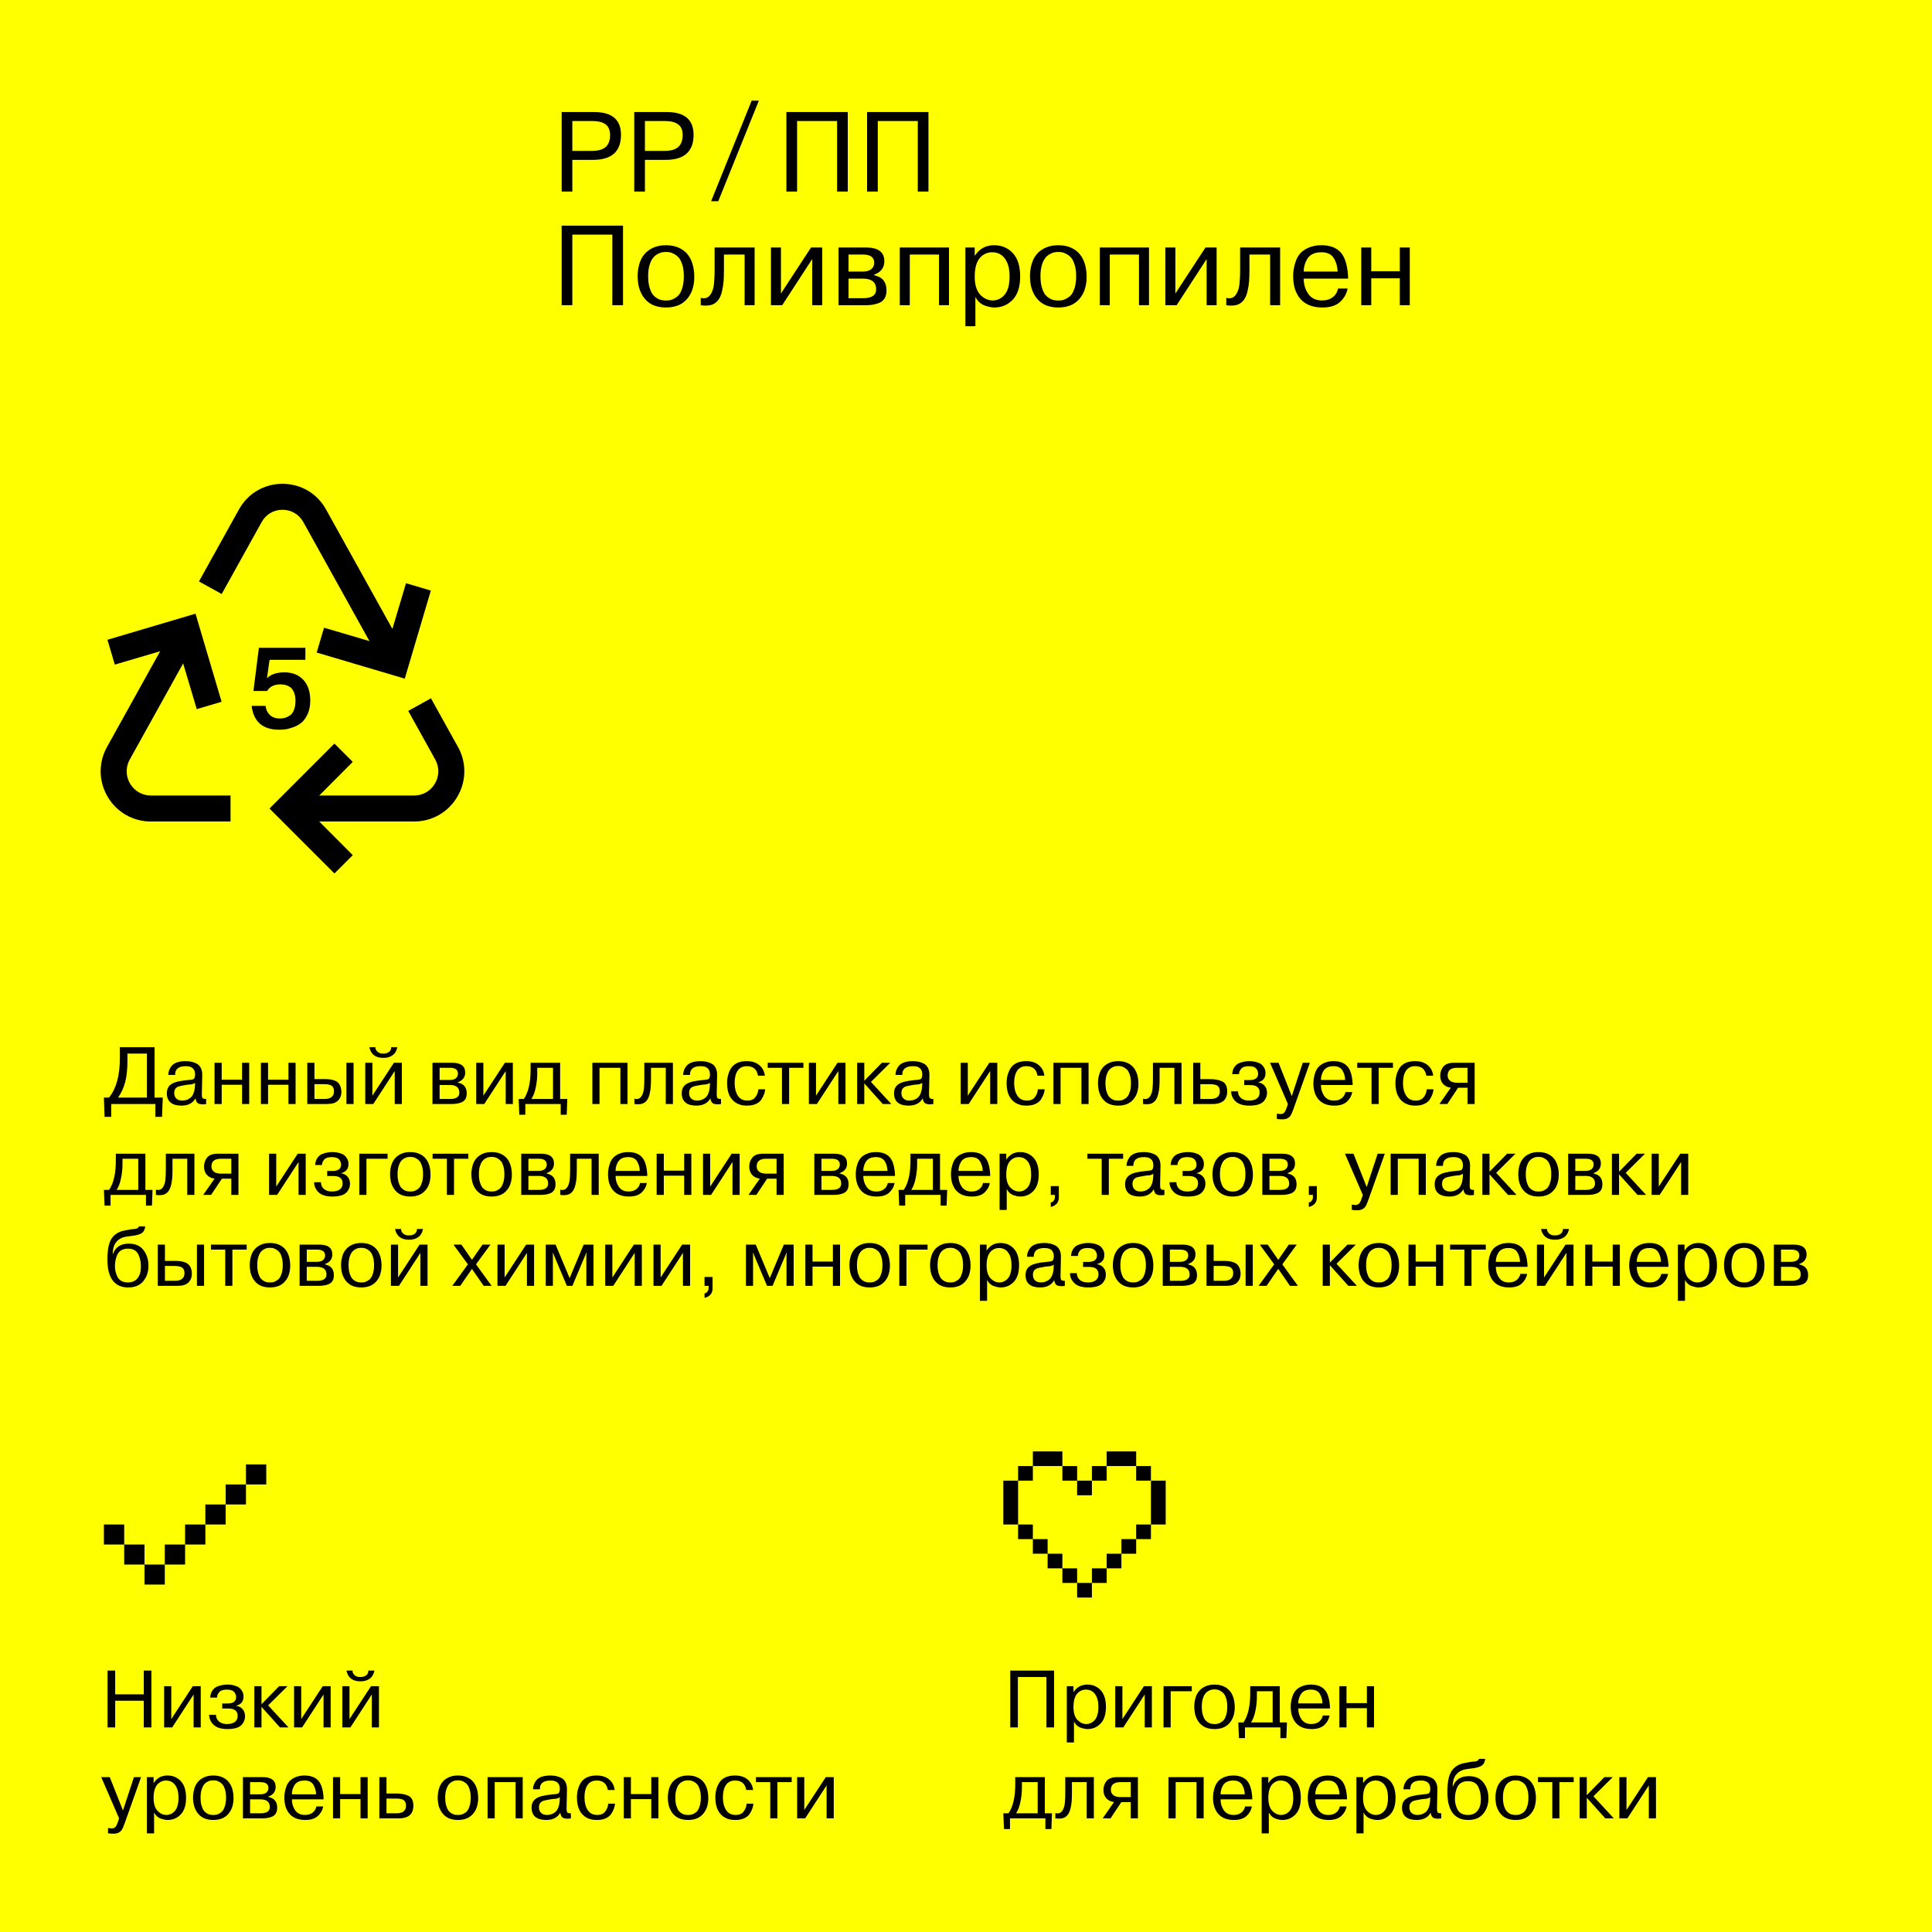 <svg width="595" height="595" viewBox="0 0 595 595" fill="none" xmlns="http://www.w3.org/2000/svg">
<rect width="595" height="595" fill="#FFFF00"/>
<path d="M47.6 322.5V338.025H50.125L49.9 343.95H47.85V340H34.25V343.95H32.2L32 338.025H33.575C35.792 335.258 36.9 331.283 36.9 326.1V322.5H47.6ZM45.25 338.025V324.475H39.25V326.65C39.25 329.133 39.042 331.242 38.625 332.975C38.192 334.775 37.442 336.458 36.375 338.025H45.25ZM53.932 331.05H51.832C51.832 330.05 52.165 329.133 52.832 328.3C53.632 327.3 55.099 326.8 57.232 326.8C58.482 326.8 59.582 327.05 60.532 327.55C61.082 327.817 61.515 328.258 61.832 328.875C62.149 329.492 62.299 330.225 62.282 331.075L62.157 336.95C62.157 337.433 62.207 337.808 62.307 338.075C62.457 338.342 62.849 338.467 63.482 338.45V340C63.232 340.067 62.899 340.1 62.482 340.1C61.749 340.1 61.215 339.975 60.882 339.725C60.565 339.475 60.34 338.983 60.207 338.25C59.39 339.75 57.94 340.5 55.857 340.5C54.424 340.5 53.315 340.183 52.532 339.55C51.765 338.9 51.382 337.942 51.382 336.675C51.382 335.475 51.815 334.567 52.682 333.95C53.549 333.3 55.19 332.867 57.607 332.65C58.724 332.567 59.39 332.458 59.607 332.325C59.924 332.108 60.082 331.633 60.082 330.9C60.082 329.2 59.132 328.35 57.232 328.35C54.982 328.35 53.882 329.25 53.932 331.05ZM60.032 334.575L60.082 333.5C59.832 333.683 59.465 333.833 58.982 333.95C58.249 334 57.682 334.058 57.282 334.125C55.899 334.358 55.057 334.55 54.757 334.7C54.024 335.05 53.657 335.683 53.657 336.6C53.657 337.333 53.874 337.908 54.307 338.325C54.757 338.742 55.357 338.95 56.107 338.95C56.59 338.95 57.032 338.883 57.432 338.75C57.849 338.617 58.249 338.4 58.632 338.1C59.032 337.783 59.349 337.325 59.582 336.725C59.832 336.125 59.982 335.408 60.032 334.575ZM74.55 334.075H68.275V340H66.075V327.3H68.275V332.525H74.55V327.3H76.75V340H74.55V334.075ZM88.833 334.075H82.558V340H80.358V327.3H82.558V332.525H88.833V327.3H91.033V340H88.833V334.075ZM94.64 340V327.3H96.84V332.325H100.04C101.057 332.325 101.907 332.425 102.59 332.625C104.223 333.042 105.073 334.233 105.14 336.2C105.14 337.367 104.782 338.292 104.065 338.975C103.365 339.658 102.273 340 100.79 340H94.64ZM99.515 333.875H96.84V338.45H99.915C101.882 338.45 102.865 337.65 102.865 336.05C102.865 335.267 102.607 334.7 102.09 334.35C101.923 334.217 101.648 334.108 101.265 334.025C100.865 333.925 100.282 333.875 99.515 333.875ZM106.69 340V327.3H108.89V340H106.69ZM114.687 327.3V337.425L121.312 327.3H123.762V340H121.562V329.85L114.962 340H112.487V327.3H114.687ZM120.487 322.5H122.362C122.012 324.333 120.912 325.408 119.062 325.725C118.745 325.775 118.412 325.8 118.062 325.8C115.912 325.8 114.537 324.925 113.937 323.175C113.887 323.058 113.828 322.833 113.762 322.5H115.637C115.587 322.933 115.737 323.342 116.087 323.725C116.337 323.992 116.628 324.192 116.962 324.325C117.262 324.425 117.628 324.475 118.062 324.475C118.778 324.475 119.37 324.3 119.837 323.95C120.303 323.583 120.52 323.1 120.487 322.5ZM133.19 340V327.3H139.24C141.923 327.3 143.265 328.308 143.265 330.325C143.265 331.775 142.498 332.767 140.965 333.3V333.375C141.998 333.625 142.715 334.025 143.115 334.575C143.531 335.125 143.74 335.833 143.74 336.7C143.74 338.083 143.231 339 142.215 339.45C141.381 339.817 140.365 340 139.165 340H133.19ZM138.54 328.85H135.39V332.6H138.44C139.323 332.6 139.973 332.425 140.39 332.075C140.823 331.708 141.04 331.233 141.04 330.65C141.04 329.45 140.206 328.85 138.54 328.85ZM138.54 334.15H135.39V338.45H138.615C140.515 338.45 141.465 337.8 141.465 336.5C141.465 334.933 140.49 334.15 138.54 334.15ZM148.866 327.3V337.425L155.491 327.3H157.941V340H155.741V329.85L149.141 340H146.666V327.3H148.866ZM159.934 343.3L159.734 338.45H161.334C162.718 336.417 163.409 333.408 163.409 329.425V327.3H172.509V338.45H174.709L174.534 343.3H172.684V340H161.784V343.3H159.934ZM170.309 338.45V328.85H165.459V330.625C165.459 331.975 165.309 333.375 165.009 334.825C164.743 336.258 164.293 337.467 163.659 338.45H170.309ZM191.058 328.85H184.633V340H182.433V327.3H193.258V340H191.058V328.85ZM195.387 340V338.375C196.637 338.742 197.52 338.15 198.037 336.6C198.17 336.217 198.262 335.742 198.312 335.175L198.412 333.65C198.428 333.383 198.437 332.858 198.437 332.075V327.3H207.237V340H205.037V328.85H200.487V332.075C200.487 333.125 200.462 334.008 200.412 334.725C200.362 335.425 200.237 336.192 200.037 337.025C199.753 338.208 199.245 339.05 198.512 339.55C197.778 340.05 196.737 340.2 195.387 340ZM212.501 331.05H210.401C210.401 330.05 210.735 329.133 211.401 328.3C212.201 327.3 213.668 326.8 215.801 326.8C217.051 326.8 218.151 327.05 219.101 327.55C219.651 327.817 220.085 328.258 220.401 328.875C220.718 329.492 220.868 330.225 220.851 331.075L220.726 336.95C220.726 337.433 220.776 337.808 220.876 338.075C221.026 338.342 221.418 338.467 222.051 338.45V340C221.801 340.067 221.468 340.1 221.051 340.1C220.318 340.1 219.785 339.975 219.451 339.725C219.135 339.475 218.91 338.983 218.776 338.25C217.96 339.75 216.51 340.5 214.426 340.5C212.993 340.5 211.885 340.183 211.101 339.55C210.335 338.9 209.951 337.942 209.951 336.675C209.951 335.475 210.385 334.567 211.251 333.95C212.118 333.3 213.76 332.867 216.176 332.65C217.293 332.567 217.96 332.458 218.176 332.325C218.493 332.108 218.651 331.633 218.651 330.9C218.651 329.2 217.701 328.35 215.801 328.35C213.551 328.35 212.451 329.25 212.501 331.05ZM218.601 334.575L218.651 333.5C218.401 333.683 218.035 333.833 217.551 333.95C216.818 334 216.251 334.058 215.851 334.125C214.468 334.358 213.626 334.55 213.326 334.7C212.593 335.05 212.226 335.683 212.226 336.6C212.226 337.333 212.443 337.908 212.876 338.325C213.326 338.742 213.926 338.95 214.676 338.95C215.16 338.95 215.601 338.883 216.001 338.75C216.418 338.617 216.818 338.4 217.201 338.1C217.601 337.783 217.918 337.325 218.151 336.725C218.401 336.125 218.551 335.408 218.601 334.575ZM233.545 335.475H235.645C235.578 336.442 235.211 337.458 234.545 338.525C234.178 339.125 233.603 339.608 232.82 339.975C232.053 340.325 231.153 340.5 230.12 340.5C229.77 340.5 229.52 340.492 229.37 340.475C228.636 340.442 227.886 340.25 227.12 339.9C224.986 338.833 223.92 336.717 223.92 333.55C223.92 331.883 224.303 330.4 225.07 329.1C226.02 327.567 227.653 326.8 229.97 326.8C231.603 326.8 232.903 327.217 233.87 328.05C234.836 328.867 235.395 329.942 235.545 331.275H233.445C233.111 329.325 231.97 328.35 230.02 328.35C228.753 328.35 227.803 328.817 227.17 329.75C226.553 330.667 226.245 331.933 226.245 333.55C226.245 335.117 226.57 336.408 227.22 337.425C227.87 338.442 228.853 338.95 230.17 338.95C231.303 338.95 232.128 338.592 232.645 337.875C233.195 337.158 233.495 336.358 233.545 335.475ZM240.827 340V328.85H236.427V327.3H247.427V328.85H243.027V340H240.827ZM251.308 327.3V337.425L257.933 327.3H260.383V340H258.183V329.85L251.583 340H249.108V327.3H251.308ZM266.176 327.3V332.85L271.601 327.3H274.176L268.226 333.2L274.501 340H271.876L266.176 333.65V340H263.976V327.3H266.176ZM277.882 331.05H275.782C275.782 330.05 276.116 329.133 276.782 328.3C277.582 327.3 279.049 326.8 281.182 326.8C282.432 326.8 283.532 327.05 284.482 327.55C285.032 327.817 285.466 328.258 285.782 328.875C286.099 329.492 286.249 330.225 286.232 331.075L286.107 336.95C286.107 337.433 286.157 337.808 286.257 338.075C286.407 338.342 286.799 338.467 287.432 338.45V340C287.182 340.067 286.849 340.1 286.432 340.1C285.699 340.1 285.166 339.975 284.832 339.725C284.516 339.475 284.291 338.983 284.157 338.25C283.341 339.75 281.891 340.5 279.807 340.5C278.374 340.5 277.266 340.183 276.482 339.55C275.716 338.9 275.332 337.942 275.332 336.675C275.332 335.475 275.766 334.567 276.632 333.95C277.499 333.3 279.141 332.867 281.557 332.65C282.674 332.567 283.341 332.458 283.557 332.325C283.874 332.108 284.032 331.633 284.032 330.9C284.032 329.2 283.082 328.35 281.182 328.35C278.932 328.35 277.832 329.25 277.882 331.05ZM283.982 334.575L284.032 333.5C283.782 333.683 283.416 333.833 282.932 333.95C282.199 334 281.632 334.058 281.232 334.125C279.849 334.358 279.007 334.55 278.707 334.7C277.974 335.05 277.607 335.683 277.607 336.6C277.607 337.333 277.824 337.908 278.257 338.325C278.707 338.742 279.307 338.95 280.057 338.95C280.541 338.95 280.982 338.883 281.382 338.75C281.799 338.617 282.199 338.4 282.582 338.1C282.982 337.783 283.299 337.325 283.532 336.725C283.782 336.125 283.932 335.408 283.982 334.575ZM298.061 327.3V337.425L304.686 327.3H307.136V340H304.936V329.85L298.336 340H295.861V327.3H298.061ZM319.629 335.475H321.729C321.662 336.442 321.295 337.458 320.629 338.525C320.262 339.125 319.687 339.608 318.904 339.975C318.137 340.325 317.237 340.5 316.204 340.5C315.854 340.5 315.604 340.492 315.454 340.475C314.72 340.442 313.97 340.25 313.204 339.9C311.07 338.833 310.004 336.717 310.004 333.55C310.004 331.883 310.387 330.4 311.154 329.1C312.104 327.567 313.737 326.8 316.054 326.8C317.687 326.8 318.987 327.217 319.954 328.05C320.92 328.867 321.479 329.942 321.629 331.275H319.529C319.195 329.325 318.054 328.35 316.104 328.35C314.837 328.35 313.887 328.817 313.254 329.75C312.637 330.667 312.329 331.933 312.329 333.55C312.329 335.117 312.654 336.408 313.304 337.425C313.954 338.442 314.937 338.95 316.254 338.95C317.387 338.95 318.212 338.592 318.729 337.875C319.279 337.158 319.579 336.358 319.629 335.475ZM333.05 328.85H326.625V340H324.425V327.3H335.25V340H333.05V328.85ZM338.454 336.15C338.02 334.367 338.037 332.642 338.504 330.975C338.97 329.308 339.954 328.117 341.454 327.4C342.287 327 343.262 326.8 344.379 326.8C345.495 326.8 346.47 327 347.304 327.4C348.804 328.1 349.795 329.35 350.279 331.15C350.495 331.983 350.604 332.825 350.604 333.675C350.62 334.508 350.52 335.333 350.304 336.15C350.104 336.95 349.745 337.683 349.229 338.35C348.729 339.017 348.087 339.542 347.304 339.925C346.454 340.308 345.479 340.5 344.379 340.5C343.279 340.5 342.304 340.308 341.454 339.925C340.004 339.225 339.004 337.967 338.454 336.15ZM340.779 331.125C340.562 331.792 340.454 332.625 340.454 333.625C340.454 334.608 340.562 335.45 340.779 336.15C340.995 336.85 341.245 337.375 341.529 337.725C342.129 338.392 342.812 338.783 343.579 338.9C344.112 338.983 344.645 338.983 345.179 338.9C345.412 338.883 345.737 338.767 346.154 338.55C346.604 338.317 346.97 338.025 347.254 337.675C347.537 337.325 347.779 336.817 347.979 336.15C348.195 335.45 348.304 334.608 348.304 333.625C348.304 332.625 348.195 331.792 347.979 331.125C347.745 330.392 347.487 329.867 347.204 329.55C346.937 329.233 346.604 328.967 346.204 328.75C345.804 328.533 345.462 328.4 345.179 328.35C344.645 328.267 344.112 328.267 343.579 328.35C343.345 328.367 343.012 328.492 342.579 328.725C341.729 329.142 341.129 329.942 340.779 331.125ZM352.027 340V338.375C353.277 338.742 354.16 338.15 354.677 336.6C354.81 336.217 354.902 335.742 354.952 335.175L355.052 333.65C355.069 333.383 355.077 332.858 355.077 332.075V327.3H363.877V340H361.677V328.85H357.127V332.075C357.127 333.125 357.102 334.008 357.052 334.725C357.002 335.425 356.877 336.192 356.677 337.025C356.394 338.208 355.885 339.05 355.152 339.55C354.419 340.05 353.377 340.2 352.027 340ZM367.467 340V327.3H369.667V332.35H372.842C374.092 332.35 375.167 332.533 376.067 332.9C377.317 333.35 377.942 334.4 377.942 336.05C377.942 337.417 377.542 338.433 376.742 339.1C376.409 339.367 376.017 339.567 375.567 339.7C374.967 339.9 374.309 340 373.592 340H367.467ZM372.342 333.9H369.667V338.45H372.717C373.75 338.45 374.509 338.242 374.992 337.825C375.475 337.342 375.7 336.75 375.667 336.05C375.667 335.283 375.417 334.717 374.917 334.35C374.75 334.233 374.484 334.133 374.117 334.05C373.717 333.95 373.192 333.9 372.542 333.9H372.342ZM379.162 336.1H381.262C381.262 336.933 381.562 337.617 382.162 338.15C382.762 338.683 383.587 338.95 384.637 338.95C385.671 338.95 386.479 338.742 387.062 338.325C387.646 337.892 387.937 337.267 387.937 336.45C387.937 334.933 386.979 334.175 385.062 334.175H383.187V332.625H384.812C386.579 332.625 387.462 331.967 387.462 330.65C387.462 330.433 387.429 330.217 387.362 330C387.312 329.783 387.196 329.542 387.012 329.275C386.846 328.992 386.554 328.767 386.137 328.6C385.721 328.433 385.204 328.35 384.587 328.35C383.487 328.35 382.712 328.608 382.262 329.125C381.812 329.642 381.587 330.2 381.587 330.8H379.487C379.537 329.933 379.762 329.208 380.162 328.625C380.562 328.042 381.079 327.625 381.712 327.375C382.746 326.992 383.746 326.8 384.712 326.8C385.562 326.8 386.312 326.9 386.962 327.1C387.612 327.283 388.104 327.508 388.437 327.775C388.787 328.042 389.062 328.358 389.262 328.725C389.479 329.092 389.612 329.417 389.662 329.7C389.712 329.967 389.737 330.233 389.737 330.5C389.737 331.983 389.004 332.908 387.537 333.275V333.35C388.321 333.467 388.962 333.808 389.462 334.375C389.962 334.942 390.212 335.683 390.212 336.6C390.212 337.533 389.879 338.383 389.212 339.15C388.396 340.05 386.929 340.5 384.812 340.5C383.029 340.5 381.671 340.125 380.737 339.375C379.687 338.458 379.162 337.367 379.162 336.1ZM393.235 344.6V342.975C393.868 343.058 394.235 343.1 394.335 343.1C394.968 343.1 395.418 342.867 395.685 342.4C395.852 342.15 395.96 341.942 396.01 341.775C396.06 341.692 396.168 341.417 396.335 340.95L396.635 340L391.135 327.3H393.76L397.835 337.575L401.21 327.3H403.41L398.36 341.5C397.96 342.633 397.618 343.375 397.335 343.725C396.768 344.392 396.002 344.725 395.035 344.725C394.285 344.725 393.685 344.683 393.235 344.6ZM414.361 336.325H416.461C416.261 337.442 415.719 338.417 414.836 339.25C413.953 340.083 412.644 340.5 410.911 340.5C408.561 340.5 406.836 339.725 405.736 338.175C405.186 337.358 404.828 336.483 404.661 335.55C404.544 334.9 404.486 334.283 404.486 333.7C404.486 332.583 404.653 331.533 404.986 330.55C405.203 329.85 405.519 329.242 405.936 328.725C406.386 328.175 407.028 327.717 407.861 327.35C408.694 326.983 409.636 326.8 410.686 326.8C412.553 326.8 413.961 327.317 414.911 328.35C415.311 328.783 415.636 329.333 415.886 330C416.253 330.967 416.478 332.142 416.561 333.525C416.561 333.575 416.561 333.683 416.561 333.85C416.578 334.017 416.586 334.117 416.586 334.15H406.811C406.811 335.417 407.144 336.533 407.811 337.5C408.478 338.467 409.486 338.95 410.836 338.95C411.803 338.95 412.594 338.708 413.211 338.225C413.828 337.742 414.211 337.108 414.361 336.325ZM406.811 332.6H414.261C414.244 331.617 414.011 330.708 413.561 329.875C413.044 328.858 412.103 328.35 410.736 328.35C409.186 328.35 408.119 328.867 407.536 329.9C407.053 330.733 406.811 331.633 406.811 332.6ZM422.394 340V328.85H417.994V327.3H428.994V328.85H424.594V340H422.394ZM439.38 335.475H441.48C441.413 336.442 441.046 337.458 440.38 338.525C440.013 339.125 439.438 339.608 438.655 339.975C437.888 340.325 436.988 340.5 435.955 340.5C435.605 340.5 435.355 340.492 435.205 340.475C434.471 340.442 433.721 340.25 432.955 339.9C430.821 338.833 429.755 336.717 429.755 333.55C429.755 331.883 430.138 330.4 430.905 329.1C431.855 327.567 433.488 326.8 435.805 326.8C437.438 326.8 438.738 327.217 439.705 328.05C440.671 328.867 441.23 329.942 441.38 331.275H439.28C438.946 329.325 437.805 328.35 435.855 328.35C434.588 328.35 433.638 328.817 433.005 329.75C432.388 330.667 432.08 331.933 432.08 333.55C432.08 335.117 432.405 336.408 433.055 337.425C433.705 338.442 434.688 338.95 436.005 338.95C437.138 338.95 437.963 338.592 438.48 337.875C439.03 337.158 439.33 336.358 439.38 335.475ZM451.951 335H449.051L445.726 340H443.301L446.801 334.975C445.834 334.875 445.051 334.5 444.451 333.85C443.851 333.2 443.551 332.35 443.551 331.3C443.551 330.317 443.809 329.458 444.326 328.725C444.943 327.775 446.109 327.3 447.826 327.3H454.151V340H451.951V335ZM451.951 333.45V328.85H448.776C446.809 328.85 445.826 329.642 445.826 331.225C445.826 331.875 446.068 332.408 446.551 332.825C447.034 333.242 447.801 333.45 448.851 333.45H451.951ZM32.2 371.3L32 366.45H33.6C34.983 364.417 35.675 361.408 35.675 357.425V355.3H44.775V366.45H46.975L46.8 371.3H44.95V368H34.05V371.3H32.2ZM42.575 366.45V356.85H37.725V358.625C37.725 359.975 37.575 361.375 37.275 362.825C37.008 364.258 36.558 365.467 35.925 366.45H42.575ZM48.023 368V366.375C49.273 366.742 50.157 366.15 50.673 364.6C50.807 364.217 50.898 363.742 50.948 363.175L51.048 361.65C51.065 361.383 51.073 360.858 51.073 360.075V355.3H59.873V368H57.673V356.85H53.123V360.075C53.123 361.125 53.098 362.008 53.048 362.725C52.998 363.425 52.873 364.192 52.673 365.025C52.39 366.208 51.882 367.05 51.148 367.55C50.415 368.05 49.373 368.2 48.023 368ZM71.238 363H68.338L65.013 368H62.588L66.088 362.975C65.121 362.875 64.338 362.5 63.738 361.85C63.138 361.2 62.838 360.35 62.838 359.3C62.838 358.317 63.096 357.458 63.613 356.725C64.23 355.775 65.396 355.3 67.113 355.3H73.438V368H71.238V363ZM71.238 361.45V356.85H68.063C66.096 356.85 65.113 357.642 65.113 359.225C65.113 359.875 65.355 360.408 65.838 360.825C66.321 361.242 67.088 361.45 68.138 361.45H71.238ZM85.072 355.3V365.425L91.697 355.3H94.147V368H91.947V357.85L85.347 368H82.872V355.3H85.072ZM96.74 364.1H98.84C98.84 364.933 99.14 365.617 99.74 366.15C100.34 366.683 101.165 366.95 102.215 366.95C103.249 366.95 104.057 366.742 104.64 366.325C105.224 365.892 105.515 365.267 105.515 364.45C105.515 362.933 104.557 362.175 102.64 362.175H100.765V360.625H102.39C104.157 360.625 105.04 359.967 105.04 358.65C105.04 358.433 105.007 358.217 104.94 358C104.89 357.783 104.774 357.542 104.59 357.275C104.424 356.992 104.132 356.767 103.715 356.6C103.299 356.433 102.782 356.35 102.165 356.35C101.065 356.35 100.29 356.608 99.84 357.125C99.39 357.642 99.165 358.2 99.165 358.8H97.065C97.115 357.933 97.34 357.208 97.74 356.625C98.14 356.042 98.657 355.625 99.29 355.375C100.324 354.992 101.324 354.8 102.29 354.8C103.14 354.8 103.89 354.9 104.54 355.1C105.19 355.283 105.682 355.508 106.015 355.775C106.365 356.042 106.64 356.358 106.84 356.725C107.057 357.092 107.19 357.417 107.24 357.7C107.29 357.967 107.315 358.233 107.315 358.5C107.315 359.983 106.582 360.908 105.115 361.275V361.35C105.899 361.467 106.54 361.808 107.04 362.375C107.54 362.942 107.79 363.683 107.79 364.6C107.79 365.533 107.457 366.383 106.79 367.15C105.974 368.05 104.507 368.5 102.39 368.5C100.607 368.5 99.249 368.125 98.315 367.375C97.265 366.458 96.74 365.367 96.74 364.1ZM119.355 356.85H112.855V368H110.655V355.3H119.355V356.85ZM120.436 364.15C120.003 362.367 120.019 360.642 120.486 358.975C120.953 357.308 121.936 356.117 123.436 355.4C124.269 355 125.244 354.8 126.361 354.8C127.478 354.8 128.453 355 129.286 355.4C130.786 356.1 131.778 357.35 132.261 359.15C132.478 359.983 132.586 360.825 132.586 361.675C132.603 362.508 132.503 363.333 132.286 364.15C132.086 364.95 131.728 365.683 131.211 366.35C130.711 367.017 130.069 367.542 129.286 367.925C128.436 368.308 127.461 368.5 126.361 368.5C125.261 368.5 124.286 368.308 123.436 367.925C121.986 367.225 120.986 365.967 120.436 364.15ZM122.761 359.125C122.544 359.792 122.436 360.625 122.436 361.625C122.436 362.608 122.544 363.45 122.761 364.15C122.978 364.85 123.228 365.375 123.511 365.725C124.111 366.392 124.794 366.783 125.561 366.9C126.094 366.983 126.628 366.983 127.161 366.9C127.394 366.883 127.719 366.767 128.136 366.55C128.586 366.317 128.953 366.025 129.236 365.675C129.519 365.325 129.761 364.817 129.961 364.15C130.178 363.45 130.286 362.608 130.286 361.625C130.286 360.625 130.178 359.792 129.961 359.125C129.728 358.392 129.469 357.867 129.186 357.55C128.919 357.233 128.586 356.967 128.186 356.75C127.786 356.533 127.444 356.4 127.161 356.35C126.628 356.267 126.094 356.267 125.561 356.35C125.328 356.367 124.994 356.492 124.561 356.725C123.711 357.142 123.111 357.942 122.761 359.125ZM137.628 368V356.85H133.228V355.3H144.228V356.85H139.828V368H137.628ZM145.485 364.15C145.052 362.367 145.068 360.642 145.535 358.975C146.002 357.308 146.985 356.117 148.485 355.4C149.318 355 150.293 354.8 151.41 354.8C152.527 354.8 153.502 355 154.335 355.4C155.835 356.1 156.827 357.35 157.31 359.15C157.527 359.983 157.635 360.825 157.635 361.675C157.652 362.508 157.552 363.333 157.335 364.15C157.135 364.95 156.777 365.683 156.26 366.35C155.76 367.017 155.118 367.542 154.335 367.925C153.485 368.308 152.51 368.5 151.41 368.5C150.31 368.5 149.335 368.308 148.485 367.925C147.035 367.225 146.035 365.967 145.485 364.15ZM147.81 359.125C147.593 359.792 147.485 360.625 147.485 361.625C147.485 362.608 147.593 363.45 147.81 364.15C148.027 364.85 148.277 365.375 148.56 365.725C149.16 366.392 149.843 366.783 150.61 366.9C151.143 366.983 151.677 366.983 152.21 366.9C152.443 366.883 152.768 366.767 153.185 366.55C153.635 366.317 154.002 366.025 154.285 365.675C154.568 365.325 154.81 364.817 155.01 364.15C155.227 363.45 155.335 362.608 155.335 361.625C155.335 360.625 155.227 359.792 155.01 359.125C154.777 358.392 154.518 357.867 154.235 357.55C153.968 357.233 153.635 356.967 153.235 356.75C152.835 356.533 152.493 356.4 152.21 356.35C151.677 356.267 151.143 356.267 150.61 356.35C150.377 356.367 150.043 356.492 149.61 356.725C148.76 357.142 148.16 357.942 147.81 359.125ZM160.533 368V355.3H166.583C169.267 355.3 170.608 356.308 170.608 358.325C170.608 359.775 169.842 360.767 168.308 361.3V361.375C169.342 361.625 170.058 362.025 170.458 362.575C170.875 363.125 171.083 363.833 171.083 364.7C171.083 366.083 170.575 367 169.558 367.45C168.725 367.817 167.708 368 166.508 368H160.533ZM165.883 356.85H162.733V360.6H165.783C166.667 360.6 167.317 360.425 167.733 360.075C168.167 359.708 168.383 359.233 168.383 358.65C168.383 357.45 167.55 356.85 165.883 356.85ZM165.883 362.15H162.733V366.45H165.958C167.858 366.45 168.808 365.8 168.808 364.5C168.808 362.933 167.833 362.15 165.883 362.15ZM172.535 368V366.375C173.785 366.742 174.668 366.15 175.185 364.6C175.318 364.217 175.41 363.742 175.46 363.175L175.56 361.65C175.577 361.383 175.585 360.858 175.585 360.075V355.3H184.385V368H182.185V356.85H177.635V360.075C177.635 361.125 177.61 362.008 177.56 362.725C177.51 363.425 177.385 364.192 177.185 365.025C176.902 366.208 176.393 367.05 175.66 367.55C174.927 368.05 173.885 368.2 172.535 368ZM197.125 364.325H199.225C199.025 365.442 198.483 366.417 197.6 367.25C196.716 368.083 195.408 368.5 193.675 368.5C191.325 368.5 189.6 367.725 188.5 366.175C187.95 365.358 187.591 364.483 187.425 363.55C187.308 362.9 187.25 362.283 187.25 361.7C187.25 360.583 187.416 359.533 187.75 358.55C187.966 357.85 188.283 357.242 188.7 356.725C189.15 356.175 189.791 355.717 190.625 355.35C191.458 354.983 192.4 354.8 193.45 354.8C195.316 354.8 196.725 355.317 197.675 356.35C198.075 356.783 198.4 357.333 198.65 358C199.016 358.967 199.241 360.142 199.325 361.525C199.325 361.575 199.325 361.683 199.325 361.85C199.341 362.017 199.35 362.117 199.35 362.15H189.575C189.575 363.417 189.908 364.533 190.575 365.5C191.241 366.467 192.25 366.95 193.6 366.95C194.566 366.95 195.358 366.708 195.975 366.225C196.591 365.742 196.975 365.108 197.125 364.325ZM189.575 360.6H197.025C197.008 359.617 196.775 358.708 196.325 357.875C195.808 356.858 194.866 356.35 193.5 356.35C191.95 356.35 190.883 356.867 190.3 357.9C189.816 358.733 189.575 359.633 189.575 360.6ZM210.708 362.075H204.433V368H202.233V355.3H204.433V360.525H210.708V355.3H212.908V368H210.708V362.075ZM218.715 355.3V365.425L225.34 355.3H227.79V368H225.59V357.85L218.99 368H216.515V355.3H218.715ZM239.158 363H236.258L232.933 368H230.508L234.008 362.975C233.041 362.875 232.258 362.5 231.658 361.85C231.058 361.2 230.758 360.35 230.758 359.3C230.758 358.317 231.016 357.458 231.533 356.725C232.15 355.775 233.316 355.3 235.033 355.3H241.358V368H239.158V363ZM239.158 361.45V356.85H235.983C234.016 356.85 233.033 357.642 233.033 359.225C233.033 359.875 233.275 360.408 233.758 360.825C234.241 361.242 235.008 361.45 236.058 361.45H239.158ZM250.792 368V355.3H256.842C259.526 355.3 260.867 356.308 260.867 358.325C260.867 359.775 260.101 360.767 258.567 361.3V361.375C259.601 361.625 260.317 362.025 260.717 362.575C261.134 363.125 261.342 363.833 261.342 364.7C261.342 366.083 260.834 367 259.817 367.45C258.984 367.817 257.967 368 256.767 368H250.792ZM256.142 356.85H252.992V360.6H256.042C256.926 360.6 257.576 360.425 257.992 360.075C258.426 359.708 258.642 359.233 258.642 358.65C258.642 357.45 257.809 356.85 256.142 356.85ZM256.142 362.15H252.992V366.45H256.217C258.117 366.45 259.067 365.8 259.067 364.5C259.067 362.933 258.092 362.15 256.142 362.15ZM273.419 364.325H275.519C275.319 365.442 274.777 366.417 273.894 367.25C273.01 368.083 271.702 368.5 269.969 368.5C267.619 368.5 265.894 367.725 264.794 366.175C264.244 365.358 263.885 364.483 263.719 363.55C263.602 362.9 263.544 362.283 263.544 361.7C263.544 360.583 263.71 359.533 264.044 358.55C264.26 357.85 264.577 357.242 264.994 356.725C265.444 356.175 266.085 355.717 266.919 355.35C267.752 354.983 268.694 354.8 269.744 354.8C271.61 354.8 273.019 355.317 273.969 356.35C274.369 356.783 274.694 357.333 274.944 358C275.31 358.967 275.535 360.142 275.619 361.525C275.619 361.575 275.619 361.683 275.619 361.85C275.635 362.017 275.644 362.117 275.644 362.15H265.869C265.869 363.417 266.202 364.533 266.869 365.5C267.535 366.467 268.544 366.95 269.894 366.95C270.86 366.95 271.652 366.708 272.269 366.225C272.885 365.742 273.269 365.108 273.419 364.325ZM265.869 360.6H273.319C273.302 359.617 273.069 358.708 272.619 357.875C272.102 356.858 271.16 356.35 269.794 356.35C268.244 356.35 267.177 356.867 266.594 357.9C266.11 358.733 265.869 359.633 265.869 360.6ZM276.927 371.3L276.727 366.45H278.327C279.71 364.417 280.402 361.408 280.402 357.425V355.3H289.502V366.45H291.702L291.527 371.3H289.677V368H278.777V371.3H276.927ZM287.302 366.45V356.85H282.452V358.625C282.452 359.975 282.302 361.375 282.002 362.825C281.735 364.258 281.285 365.467 280.652 366.45H287.302ZM302.74 364.325H304.84C304.64 365.442 304.098 366.417 303.215 367.25C302.332 368.083 301.023 368.5 299.29 368.5C296.94 368.5 295.215 367.725 294.115 366.175C293.565 365.358 293.207 364.483 293.04 363.55C292.923 362.9 292.865 362.283 292.865 361.7C292.865 360.583 293.032 359.533 293.365 358.55C293.582 357.85 293.898 357.242 294.315 356.725C294.765 356.175 295.407 355.717 296.24 355.35C297.073 354.983 298.015 354.8 299.065 354.8C300.932 354.8 302.34 355.317 303.29 356.35C303.69 356.783 304.015 357.333 304.265 358C304.632 358.967 304.857 360.142 304.94 361.525C304.94 361.575 304.94 361.683 304.94 361.85C304.957 362.017 304.965 362.117 304.965 362.15H295.19C295.19 363.417 295.523 364.533 296.19 365.5C296.857 366.467 297.865 366.95 299.215 366.95C300.182 366.95 300.973 366.708 301.59 366.225C302.207 365.742 302.59 365.108 302.74 364.325ZM295.19 360.6H302.64C302.623 359.617 302.39 358.708 301.94 357.875C301.423 356.858 300.482 356.35 299.115 356.35C297.565 356.35 296.498 356.867 295.915 357.9C295.432 358.733 295.19 359.633 295.19 360.6ZM307.848 372.625V355.3H309.898V357.05H309.973C310.973 355.55 312.373 354.8 314.173 354.8C315.823 354.8 317.19 355.375 318.273 356.525C319.356 357.692 319.898 359.4 319.898 361.65C319.898 363.95 319.348 365.667 318.248 366.8C317.165 367.933 315.823 368.5 314.223 368.5C313.723 368.5 313.115 368.392 312.398 368.175C311.348 367.858 310.565 367.192 310.048 366.175V372.625H307.848ZM309.898 361.7C309.898 363.467 310.298 364.792 311.098 365.675C311.931 366.525 312.84 366.95 313.823 366.95C314.856 366.95 315.74 366.533 316.473 365.7C317.206 364.833 317.573 363.483 317.573 361.65C317.573 359.983 317.231 358.683 316.548 357.75C315.881 356.817 314.931 356.35 313.698 356.35C313.048 356.35 312.44 356.525 311.873 356.875C310.556 357.658 309.898 359.267 309.898 361.7ZM323.615 368V365.275H326.09V368.775C326.09 369.608 325.857 370.267 325.39 370.75C324.923 371.233 324.332 371.55 323.615 371.7V370.325C323.965 370.292 324.257 370.117 324.49 369.8C324.74 369.5 324.865 369.158 324.865 368.775V368H323.615ZM339.288 368V356.85H334.888V355.3H345.888V356.85H341.488V368H339.288ZM349.049 359.05H346.949C346.949 358.05 347.283 357.133 347.949 356.3C348.749 355.3 350.216 354.8 352.349 354.8C353.599 354.8 354.699 355.05 355.649 355.55C356.199 355.817 356.633 356.258 356.949 356.875C357.266 357.492 357.416 358.225 357.399 359.075L357.274 364.95C357.274 365.433 357.324 365.808 357.424 366.075C357.574 366.342 357.966 366.467 358.599 366.45V368C358.349 368.067 358.016 368.1 357.599 368.1C356.866 368.1 356.333 367.975 355.999 367.725C355.683 367.475 355.458 366.983 355.324 366.25C354.508 367.75 353.058 368.5 350.974 368.5C349.541 368.5 348.433 368.183 347.649 367.55C346.883 366.9 346.499 365.942 346.499 364.675C346.499 363.475 346.933 362.567 347.799 361.95C348.666 361.3 350.308 360.867 352.724 360.65C353.841 360.567 354.508 360.458 354.724 360.325C355.041 360.108 355.199 359.633 355.199 358.9C355.199 357.2 354.249 356.35 352.349 356.35C350.099 356.35 348.999 357.25 349.049 359.05ZM355.149 362.575L355.199 361.5C354.949 361.683 354.583 361.833 354.099 361.95C353.366 362 352.799 362.058 352.399 362.125C351.016 362.358 350.174 362.55 349.874 362.7C349.141 363.05 348.774 363.683 348.774 364.6C348.774 365.333 348.991 365.908 349.424 366.325C349.874 366.742 350.474 366.95 351.224 366.95C351.708 366.95 352.149 366.883 352.549 366.75C352.966 366.617 353.366 366.4 353.749 366.1C354.149 365.783 354.466 365.325 354.699 364.725C354.949 364.125 355.099 363.408 355.149 362.575ZM360.193 364.1H362.293C362.293 364.933 362.593 365.617 363.193 366.15C363.793 366.683 364.618 366.95 365.668 366.95C366.701 366.95 367.509 366.742 368.093 366.325C368.676 365.892 368.968 365.267 368.968 364.45C368.968 362.933 368.009 362.175 366.093 362.175H364.218V360.625H365.843C367.609 360.625 368.493 359.967 368.493 358.65C368.493 358.433 368.459 358.217 368.393 358C368.343 357.783 368.226 357.542 368.043 357.275C367.876 356.992 367.584 356.767 367.168 356.6C366.751 356.433 366.234 356.35 365.618 356.35C364.518 356.35 363.743 356.608 363.293 357.125C362.843 357.642 362.618 358.2 362.618 358.8H360.518C360.568 357.933 360.793 357.208 361.193 356.625C361.593 356.042 362.109 355.625 362.743 355.375C363.776 354.992 364.776 354.8 365.743 354.8C366.593 354.8 367.343 354.9 367.993 355.1C368.643 355.283 369.134 355.508 369.468 355.775C369.818 356.042 370.093 356.358 370.293 356.725C370.509 357.092 370.643 357.417 370.693 357.7C370.743 357.967 370.768 358.233 370.768 358.5C370.768 359.983 370.034 360.908 368.568 361.275V361.35C369.351 361.467 369.993 361.808 370.493 362.375C370.993 362.942 371.243 363.683 371.243 364.6C371.243 365.533 370.909 366.383 370.243 367.15C369.426 368.05 367.959 368.5 365.843 368.5C364.059 368.5 362.701 368.125 361.768 367.375C360.718 366.458 360.193 365.367 360.193 364.1ZM373.708 364.15C373.274 362.367 373.291 360.642 373.758 358.975C374.224 357.308 375.208 356.117 376.708 355.4C377.541 355 378.516 354.8 379.633 354.8C380.749 354.8 381.724 355 382.558 355.4C384.058 356.1 385.049 357.35 385.533 359.15C385.749 359.983 385.858 360.825 385.858 361.675C385.874 362.508 385.774 363.333 385.558 364.15C385.358 364.95 384.999 365.683 384.483 366.35C383.983 367.017 383.341 367.542 382.558 367.925C381.708 368.308 380.733 368.5 379.633 368.5C378.533 368.5 377.558 368.308 376.708 367.925C375.258 367.225 374.258 365.967 373.708 364.15ZM376.033 359.125C375.816 359.792 375.708 360.625 375.708 361.625C375.708 362.608 375.816 363.45 376.033 364.15C376.249 364.85 376.499 365.375 376.783 365.725C377.383 366.392 378.066 366.783 378.833 366.9C379.366 366.983 379.899 366.983 380.433 366.9C380.666 366.883 380.991 366.767 381.408 366.55C381.858 366.317 382.224 366.025 382.508 365.675C382.791 365.325 383.033 364.817 383.233 364.15C383.449 363.45 383.558 362.608 383.558 361.625C383.558 360.625 383.449 359.792 383.233 359.125C382.999 358.392 382.741 357.867 382.458 357.55C382.191 357.233 381.858 356.967 381.458 356.75C381.058 356.533 380.716 356.4 380.433 356.35C379.899 356.267 379.366 356.267 378.833 356.35C378.599 356.367 378.266 356.492 377.833 356.725C376.983 357.142 376.383 357.942 376.033 359.125ZM388.756 368V355.3H394.806C397.489 355.3 398.831 356.308 398.831 358.325C398.831 359.775 398.064 360.767 396.531 361.3V361.375C397.564 361.625 398.281 362.025 398.681 362.575C399.098 363.125 399.306 363.833 399.306 364.7C399.306 366.083 398.798 367 397.781 367.45C396.948 367.817 395.931 368 394.731 368H388.756ZM394.106 356.85H390.956V360.6H394.006C394.889 360.6 395.539 360.425 395.956 360.075C396.389 359.708 396.606 359.233 396.606 358.65C396.606 357.45 395.773 356.85 394.106 356.85ZM394.106 362.15H390.956V366.45H394.181C396.081 366.45 397.031 365.8 397.031 364.5C397.031 362.933 396.056 362.15 394.106 362.15ZM403.083 368V365.275H405.558V368.775C405.558 369.608 405.324 370.267 404.858 370.75C404.391 371.233 403.799 371.55 403.083 371.7V370.325C403.433 370.292 403.724 370.117 403.958 369.8C404.208 369.5 404.333 369.158 404.333 368.775V368H403.083ZM416.306 372.6V370.975C416.94 371.058 417.306 371.1 417.406 371.1C418.04 371.1 418.49 370.867 418.756 370.4C418.923 370.15 419.031 369.942 419.081 369.775C419.131 369.692 419.24 369.417 419.406 368.95L419.706 368L414.206 355.3H416.831L420.906 365.575L424.281 355.3H426.481L421.431 369.5C421.031 370.633 420.69 371.375 420.406 371.725C419.84 372.392 419.073 372.725 418.106 372.725C417.356 372.725 416.756 372.683 416.306 372.6ZM436.907 356.85H430.482V368H428.282V355.3H439.107V368H436.907V356.85ZM444.386 359.05H442.286C442.286 358.05 442.619 357.133 443.286 356.3C444.086 355.3 445.553 354.8 447.686 354.8C448.936 354.8 450.036 355.05 450.986 355.55C451.536 355.817 451.969 356.258 452.286 356.875C452.603 357.492 452.753 358.225 452.736 359.075L452.611 364.95C452.611 365.433 452.661 365.808 452.761 366.075C452.911 366.342 453.303 366.467 453.936 366.45V368C453.686 368.067 453.353 368.1 452.936 368.1C452.203 368.1 451.669 367.975 451.336 367.725C451.019 367.475 450.794 366.983 450.661 366.25C449.844 367.75 448.394 368.5 446.311 368.5C444.878 368.5 443.769 368.183 442.986 367.55C442.219 366.9 441.836 365.942 441.836 364.675C441.836 363.475 442.269 362.567 443.136 361.95C444.003 361.3 445.644 360.867 448.061 360.65C449.178 360.567 449.844 360.458 450.061 360.325C450.378 360.108 450.536 359.633 450.536 358.9C450.536 357.2 449.586 356.35 447.686 356.35C445.436 356.35 444.336 357.25 444.386 359.05ZM450.486 362.575L450.536 361.5C450.286 361.683 449.919 361.833 449.436 361.95C448.703 362 448.136 362.058 447.736 362.125C446.353 362.358 445.511 362.55 445.211 362.7C444.478 363.05 444.111 363.683 444.111 364.6C444.111 365.333 444.328 365.908 444.761 366.325C445.211 366.742 445.811 366.95 446.561 366.95C447.044 366.95 447.486 366.883 447.886 366.75C448.303 366.617 448.703 366.4 449.086 366.1C449.486 365.783 449.803 365.325 450.036 364.725C450.286 364.125 450.436 363.408 450.486 362.575ZM458.729 355.3V360.85L464.154 355.3H466.729L460.779 361.2L467.054 368H464.429L458.729 361.65V368H456.529V355.3H458.729ZM467.897 364.15C467.464 362.367 467.48 360.642 467.947 358.975C468.414 357.308 469.397 356.117 470.897 355.4C471.73 355 472.705 354.8 473.822 354.8C474.939 354.8 475.914 355 476.747 355.4C478.247 356.1 479.239 357.35 479.722 359.15C479.939 359.983 480.047 360.825 480.047 361.675C480.064 362.508 479.964 363.333 479.747 364.15C479.547 364.95 479.189 365.683 478.672 366.35C478.172 367.017 477.53 367.542 476.747 367.925C475.897 368.308 474.922 368.5 473.822 368.5C472.722 368.5 471.747 368.308 470.897 367.925C469.447 367.225 468.447 365.967 467.897 364.15ZM470.222 359.125C470.005 359.792 469.897 360.625 469.897 361.625C469.897 362.608 470.005 363.45 470.222 364.15C470.439 364.85 470.689 365.375 470.972 365.725C471.572 366.392 472.255 366.783 473.022 366.9C473.555 366.983 474.089 366.983 474.622 366.9C474.855 366.883 475.18 366.767 475.597 366.55C476.047 366.317 476.414 366.025 476.697 365.675C476.98 365.325 477.222 364.817 477.422 364.15C477.639 363.45 477.747 362.608 477.747 361.625C477.747 360.625 477.639 359.792 477.422 359.125C477.189 358.392 476.93 357.867 476.647 357.55C476.38 357.233 476.047 356.967 475.647 356.75C475.247 356.533 474.905 356.4 474.622 356.35C474.089 356.267 473.555 356.267 473.022 356.35C472.789 356.367 472.455 356.492 472.022 356.725C471.172 357.142 470.572 357.942 470.222 359.125ZM482.946 368V355.3H488.996C491.679 355.3 493.021 356.308 493.021 358.325C493.021 359.775 492.254 360.767 490.721 361.3V361.375C491.754 361.625 492.471 362.025 492.871 362.575C493.287 363.125 493.496 363.833 493.496 364.7C493.496 366.083 492.987 367 491.971 367.45C491.137 367.817 490.121 368 488.921 368H482.946ZM488.296 356.85H485.146V360.6H488.196C489.079 360.6 489.729 360.425 490.146 360.075C490.579 359.708 490.796 359.233 490.796 358.65C490.796 357.45 489.962 356.85 488.296 356.85ZM488.296 362.15H485.146V366.45H488.371C490.271 366.45 491.221 365.8 491.221 364.5C491.221 362.933 490.246 362.15 488.296 362.15ZM498.622 355.3V360.85L504.047 355.3H506.622L500.672 361.2L506.947 368H504.322L498.622 361.65V368H496.422V355.3H498.622ZM510.854 355.3V365.425L517.479 355.3H519.929V368H517.729V357.85L511.129 368H508.654V355.3H510.854ZM42.825 377.675H44.7C44.633 378.892 44.067 379.7 43 380.1C42.417 380.3 41.917 380.433 41.5 380.5C39.633 380.733 38.55 380.892 38.25 380.975C37.117 381.292 36.25 381.867 35.65 382.7C35.05 383.517 34.733 384.692 34.7 386.225H34.75C35.55 384.075 37.192 383 39.675 383C41.692 383 43.2 383.667 44.2 385C45.217 386.317 45.725 387.933 45.725 389.85C45.725 391.683 45.2 393.25 44.15 394.55C43.1 395.85 41.542 396.5 39.475 396.5C37.192 396.5 35.5 395.633 34.4 393.9C33.85 392.95 33.475 391.883 33.275 390.7C33.142 389.767 33.075 388.842 33.075 387.925C33.075 384.708 33.567 382.458 34.55 381.175C35.417 380.058 36.592 379.342 38.075 379.025C39.475 378.708 40.658 378.525 41.625 378.475C42.275 378.392 42.675 378.125 42.825 377.675ZM35.4 390C35.4 391.1 35.65 392.158 36.15 393.175C36.733 394.358 37.825 394.95 39.425 394.95C40.692 394.95 41.667 394.525 42.35 393.675C43.05 392.808 43.4 391.617 43.4 390.1C43.4 388.85 43.183 387.692 42.75 386.625C42.2 385.242 41.092 384.55 39.425 384.55C37.758 384.55 36.633 385.225 36.05 386.575C35.617 387.608 35.4 388.75 35.4 390ZM48.595 396V383.3H50.795V388.325H53.995C55.012 388.325 55.862 388.425 56.545 388.625C58.178 389.042 59.028 390.233 59.095 392.2C59.095 393.367 58.737 394.292 58.02 394.975C57.32 395.658 56.228 396 54.745 396H48.595ZM53.47 389.875H50.795V394.45H53.87C55.837 394.45 56.82 393.65 56.82 392.05C56.82 391.267 56.562 390.7 56.045 390.35C55.878 390.217 55.603 390.108 55.22 390.025C54.82 389.925 54.237 389.875 53.47 389.875ZM60.645 396V383.3H62.845V396H60.645ZM69.367 396V384.85H64.967V383.3H75.967V384.85H71.567V396H69.367ZM77.223 392.15C76.79 390.367 76.807 388.642 77.273 386.975C77.74 385.308 78.723 384.117 80.223 383.4C81.057 383 82.032 382.8 83.148 382.8C84.265 382.8 85.24 383 86.073 383.4C87.573 384.1 88.565 385.35 89.048 387.15C89.265 387.983 89.373 388.825 89.373 389.675C89.39 390.508 89.29 391.333 89.073 392.15C88.873 392.95 88.515 393.683 87.998 394.35C87.498 395.017 86.857 395.542 86.073 395.925C85.223 396.308 84.248 396.5 83.148 396.5C82.048 396.5 81.073 396.308 80.223 395.925C78.773 395.225 77.773 393.967 77.223 392.15ZM79.548 387.125C79.332 387.792 79.223 388.625 79.223 389.625C79.223 390.608 79.332 391.45 79.548 392.15C79.765 392.85 80.015 393.375 80.298 393.725C80.898 394.392 81.582 394.783 82.348 394.9C82.882 394.983 83.415 394.983 83.948 394.9C84.182 394.883 84.507 394.767 84.923 394.55C85.373 394.317 85.74 394.025 86.023 393.675C86.307 393.325 86.548 392.817 86.748 392.15C86.965 391.45 87.073 390.608 87.073 389.625C87.073 388.625 86.965 387.792 86.748 387.125C86.515 386.392 86.257 385.867 85.973 385.55C85.707 385.233 85.373 384.967 84.973 384.75C84.573 384.533 84.232 384.4 83.948 384.35C83.415 384.267 82.882 384.267 82.348 384.35C82.115 384.367 81.782 384.492 81.348 384.725C80.498 385.142 79.898 385.942 79.548 387.125ZM92.272 396V383.3H98.322C101.005 383.3 102.347 384.308 102.347 386.325C102.347 387.775 101.58 388.767 100.047 389.3V389.375C101.08 389.625 101.797 390.025 102.197 390.575C102.613 391.125 102.822 391.833 102.822 392.7C102.822 394.083 102.313 395 101.297 395.45C100.463 395.817 99.447 396 98.247 396H92.272ZM97.622 384.85H94.472V388.6H97.522C98.405 388.6 99.055 388.425 99.472 388.075C99.905 387.708 100.122 387.233 100.122 386.65C100.122 385.45 99.288 384.85 97.622 384.85ZM97.622 390.15H94.472V394.45H97.697C99.597 394.45 100.547 393.8 100.547 392.5C100.547 390.933 99.572 390.15 97.622 390.15ZM105.348 392.15C104.915 390.367 104.932 388.642 105.398 386.975C105.865 385.308 106.848 384.117 108.348 383.4C109.182 383 110.157 382.8 111.273 382.8C112.39 382.8 113.365 383 114.198 383.4C115.698 384.1 116.69 385.35 117.173 387.15C117.39 387.983 117.498 388.825 117.498 389.675C117.515 390.508 117.415 391.333 117.198 392.15C116.998 392.95 116.64 393.683 116.123 394.35C115.623 395.017 114.982 395.542 114.198 395.925C113.348 396.308 112.373 396.5 111.273 396.5C110.173 396.5 109.198 396.308 108.348 395.925C106.898 395.225 105.898 393.967 105.348 392.15ZM107.673 387.125C107.457 387.792 107.348 388.625 107.348 389.625C107.348 390.608 107.457 391.45 107.673 392.15C107.89 392.85 108.14 393.375 108.423 393.725C109.023 394.392 109.707 394.783 110.473 394.9C111.007 394.983 111.54 394.983 112.073 394.9C112.307 394.883 112.632 394.767 113.048 394.55C113.498 394.317 113.865 394.025 114.148 393.675C114.432 393.325 114.673 392.817 114.873 392.15C115.09 391.45 115.198 390.608 115.198 389.625C115.198 388.625 115.09 387.792 114.873 387.125C114.64 386.392 114.382 385.867 114.098 385.55C113.832 385.233 113.498 384.967 113.098 384.75C112.698 384.533 112.357 384.4 112.073 384.35C111.54 384.267 111.007 384.267 110.473 384.35C110.24 384.367 109.907 384.492 109.473 384.725C108.623 385.142 108.023 385.942 107.673 387.125ZM122.597 383.3V393.425L129.222 383.3H131.672V396H129.472V385.85L122.872 396H120.397V383.3H122.597ZM128.397 378.5H130.272C129.922 380.333 128.822 381.408 126.972 381.725C126.655 381.775 126.322 381.8 125.972 381.8C123.822 381.8 122.447 380.925 121.847 379.175C121.797 379.058 121.738 378.833 121.672 378.5H123.547C123.497 378.933 123.647 379.342 123.997 379.725C124.247 379.992 124.538 380.192 124.872 380.325C125.172 380.425 125.538 380.475 125.972 380.475C126.688 380.475 127.28 380.3 127.747 379.95C128.213 379.583 128.43 379.1 128.397 378.5ZM142.1 383.3L145.35 388L148.6 383.3H151.05L146.6 389.375L151.4 396H148.95L145.35 390.775L141.75 396H139.3L144.1 389.375L139.65 383.3H142.1ZM155.409 383.3V393.425L162.034 383.3H164.484V396H162.284V385.85L155.684 396H153.209V383.3H155.409ZM176.277 396H174.577L170.277 385.8H170.227L170.277 386.475V396H168.077V383.3H171.102L175.427 393.625L179.752 383.3H182.777V396H180.577V386.475L180.652 385.8H180.577L176.277 396ZM188.588 383.3V393.425L195.213 383.3H197.663V396H195.463V385.85L188.863 396H186.388V383.3H188.588ZM203.456 383.3V393.425L210.081 383.3H212.531V396H210.331V385.85L203.731 396H201.256V383.3H203.456ZM216.974 396V393.275H219.449V396.775C219.449 397.608 219.216 398.267 218.749 398.75C218.283 399.233 217.691 399.55 216.974 399.7V398.325C217.324 398.292 217.616 398.117 217.849 397.8C218.099 397.5 218.224 397.158 218.224 396.775V396H216.974ZM237.923 396H236.223L231.923 385.8H231.873L231.923 386.475V396H229.723V383.3H232.748L237.073 393.625L241.398 383.3H244.423V396H242.223V386.475L242.298 385.8H242.223L237.923 396ZM256.508 390.075H250.233V396H248.033V383.3H250.233V388.525H256.508V383.3H258.708V396H256.508V390.075ZM261.916 392.15C261.482 390.367 261.499 388.642 261.966 386.975C262.432 385.308 263.416 384.117 264.916 383.4C265.749 383 266.724 382.8 267.841 382.8C268.957 382.8 269.932 383 270.766 383.4C272.266 384.1 273.257 385.35 273.741 387.15C273.957 387.983 274.066 388.825 274.066 389.675C274.082 390.508 273.982 391.333 273.766 392.15C273.566 392.95 273.207 393.683 272.691 394.35C272.191 395.017 271.549 395.542 270.766 395.925C269.916 396.308 268.941 396.5 267.841 396.5C266.741 396.5 265.766 396.308 264.916 395.925C263.466 395.225 262.466 393.967 261.916 392.15ZM264.241 387.125C264.024 387.792 263.916 388.625 263.916 389.625C263.916 390.608 264.024 391.45 264.241 392.15C264.457 392.85 264.707 393.375 264.991 393.725C265.591 394.392 266.274 394.783 267.041 394.9C267.574 394.983 268.107 394.983 268.641 394.9C268.874 394.883 269.199 394.767 269.616 394.55C270.066 394.317 270.432 394.025 270.716 393.675C270.999 393.325 271.241 392.817 271.441 392.15C271.657 391.45 271.766 390.608 271.766 389.625C271.766 388.625 271.657 387.792 271.441 387.125C271.207 386.392 270.949 385.867 270.666 385.55C270.399 385.233 270.066 384.967 269.666 384.75C269.266 384.533 268.924 384.4 268.641 384.35C268.107 384.267 267.574 384.267 267.041 384.35C266.807 384.367 266.474 384.492 266.041 384.725C265.191 385.142 264.591 385.942 264.241 387.125ZM285.664 384.85H279.164V396H276.964V383.3H285.664V384.85ZM286.745 392.15C286.311 390.367 286.328 388.642 286.795 386.975C287.261 385.308 288.245 384.117 289.745 383.4C290.578 383 291.553 382.8 292.67 382.8C293.786 382.8 294.761 383 295.595 383.4C297.095 384.1 298.086 385.35 298.57 387.15C298.786 387.983 298.895 388.825 298.895 389.675C298.911 390.508 298.811 391.333 298.595 392.15C298.395 392.95 298.036 393.683 297.52 394.35C297.02 395.017 296.378 395.542 295.595 395.925C294.745 396.308 293.77 396.5 292.67 396.5C291.57 396.5 290.595 396.308 289.745 395.925C288.295 395.225 287.295 393.967 286.745 392.15ZM289.07 387.125C288.853 387.792 288.745 388.625 288.745 389.625C288.745 390.608 288.853 391.45 289.07 392.15C289.286 392.85 289.536 393.375 289.82 393.725C290.42 394.392 291.103 394.783 291.87 394.9C292.403 394.983 292.936 394.983 293.47 394.9C293.703 394.883 294.028 394.767 294.445 394.55C294.895 394.317 295.261 394.025 295.545 393.675C295.828 393.325 296.07 392.817 296.27 392.15C296.486 391.45 296.595 390.608 296.595 389.625C296.595 388.625 296.486 387.792 296.27 387.125C296.036 386.392 295.778 385.867 295.495 385.55C295.228 385.233 294.895 384.967 294.495 384.75C294.095 384.533 293.753 384.4 293.47 384.35C292.936 384.267 292.403 384.267 291.87 384.35C291.636 384.367 291.303 384.492 290.87 384.725C290.02 385.142 289.42 385.942 289.07 387.125ZM301.793 400.625V383.3H303.843V385.05H303.918C304.918 383.55 306.318 382.8 308.118 382.8C309.768 382.8 311.135 383.375 312.218 384.525C313.301 385.692 313.843 387.4 313.843 389.65C313.843 391.95 313.293 393.667 312.193 394.8C311.11 395.933 309.768 396.5 308.168 396.5C307.668 396.5 307.06 396.392 306.343 396.175C305.293 395.858 304.51 395.192 303.993 394.175V400.625H301.793ZM303.843 389.7C303.843 391.467 304.243 392.792 305.043 393.675C305.876 394.525 306.785 394.95 307.768 394.95C308.801 394.95 309.685 394.533 310.418 393.7C311.151 392.833 311.518 391.483 311.518 389.65C311.518 387.983 311.176 386.683 310.493 385.75C309.826 384.817 308.876 384.35 307.643 384.35C306.993 384.35 306.385 384.525 305.818 384.875C304.501 385.658 303.843 387.267 303.843 389.7ZM318.385 387.05H316.285C316.285 386.05 316.618 385.133 317.285 384.3C318.085 383.3 319.552 382.8 321.685 382.8C322.935 382.8 324.035 383.05 324.985 383.55C325.535 383.817 325.968 384.258 326.285 384.875C326.602 385.492 326.752 386.225 326.735 387.075L326.61 392.95C326.61 393.433 326.66 393.808 326.76 394.075C326.91 394.342 327.302 394.467 327.935 394.45V396C327.685 396.067 327.352 396.1 326.935 396.1C326.202 396.1 325.668 395.975 325.335 395.725C325.018 395.475 324.793 394.983 324.66 394.25C323.843 395.75 322.393 396.5 320.31 396.5C318.877 396.5 317.768 396.183 316.985 395.55C316.218 394.9 315.835 393.942 315.835 392.675C315.835 391.475 316.268 390.567 317.135 389.95C318.002 389.3 319.643 388.867 322.06 388.65C323.177 388.567 323.843 388.458 324.06 388.325C324.377 388.108 324.535 387.633 324.535 386.9C324.535 385.2 323.585 384.35 321.685 384.35C319.435 384.35 318.335 385.25 318.385 387.05ZM324.485 390.575L324.535 389.5C324.285 389.683 323.918 389.833 323.435 389.95C322.702 390 322.135 390.058 321.735 390.125C320.352 390.358 319.51 390.55 319.21 390.7C318.477 391.05 318.11 391.683 318.11 392.6C318.11 393.333 318.327 393.908 318.76 394.325C319.21 394.742 319.81 394.95 320.56 394.95C321.043 394.95 321.485 394.883 321.885 394.75C322.302 394.617 322.702 394.4 323.085 394.1C323.485 393.783 323.802 393.325 324.035 392.725C324.285 392.125 324.435 391.408 324.485 390.575ZM329.529 392.1H331.629C331.629 392.933 331.929 393.617 332.529 394.15C333.129 394.683 333.954 394.95 335.004 394.95C336.037 394.95 336.845 394.742 337.429 394.325C338.012 393.892 338.304 393.267 338.304 392.45C338.304 390.933 337.345 390.175 335.429 390.175H333.554V388.625H335.179C336.945 388.625 337.829 387.967 337.829 386.65C337.829 386.433 337.795 386.217 337.729 386C337.679 385.783 337.562 385.542 337.379 385.275C337.212 384.992 336.92 384.767 336.504 384.6C336.087 384.433 335.57 384.35 334.954 384.35C333.854 384.35 333.079 384.608 332.629 385.125C332.179 385.642 331.954 386.2 331.954 386.8H329.854C329.904 385.933 330.129 385.208 330.529 384.625C330.929 384.042 331.445 383.625 332.079 383.375C333.112 382.992 334.112 382.8 335.079 382.8C335.929 382.8 336.679 382.9 337.329 383.1C337.979 383.283 338.47 383.508 338.804 383.775C339.154 384.042 339.429 384.358 339.629 384.725C339.845 385.092 339.979 385.417 340.029 385.7C340.079 385.967 340.104 386.233 340.104 386.5C340.104 387.983 339.37 388.908 337.904 389.275V389.35C338.687 389.467 339.329 389.808 339.829 390.375C340.329 390.942 340.579 391.683 340.579 392.6C340.579 393.533 340.245 394.383 339.579 395.15C338.762 396.05 337.295 396.5 335.179 396.5C333.395 396.5 332.037 396.125 331.104 395.375C330.054 394.458 329.529 393.367 329.529 392.1ZM343.044 392.15C342.61 390.367 342.627 388.642 343.094 386.975C343.56 385.308 344.544 384.117 346.044 383.4C346.877 383 347.852 382.8 348.969 382.8C350.085 382.8 351.06 383 351.894 383.4C353.394 384.1 354.385 385.35 354.869 387.15C355.085 387.983 355.194 388.825 355.194 389.675C355.21 390.508 355.11 391.333 354.894 392.15C354.694 392.95 354.335 393.683 353.819 394.35C353.319 395.017 352.677 395.542 351.894 395.925C351.044 396.308 350.069 396.5 348.969 396.5C347.869 396.5 346.894 396.308 346.044 395.925C344.594 395.225 343.594 393.967 343.044 392.15ZM345.369 387.125C345.152 387.792 345.044 388.625 345.044 389.625C345.044 390.608 345.152 391.45 345.369 392.15C345.585 392.85 345.835 393.375 346.119 393.725C346.719 394.392 347.402 394.783 348.169 394.9C348.702 394.983 349.235 394.983 349.769 394.9C350.002 394.883 350.327 394.767 350.744 394.55C351.194 394.317 351.56 394.025 351.844 393.675C352.127 393.325 352.369 392.817 352.569 392.15C352.785 391.45 352.894 390.608 352.894 389.625C352.894 388.625 352.785 387.792 352.569 387.125C352.335 386.392 352.077 385.867 351.794 385.55C351.527 385.233 351.194 384.967 350.794 384.75C350.394 384.533 350.052 384.4 349.769 384.35C349.235 384.267 348.702 384.267 348.169 384.35C347.935 384.367 347.602 384.492 347.169 384.725C346.319 385.142 345.719 385.942 345.369 387.125ZM358.092 396V383.3H364.142C366.825 383.3 368.167 384.308 368.167 386.325C368.167 387.775 367.4 388.767 365.867 389.3V389.375C366.9 389.625 367.617 390.025 368.017 390.575C368.434 391.125 368.642 391.833 368.642 392.7C368.642 394.083 368.134 395 367.117 395.45C366.284 395.817 365.267 396 364.067 396H358.092ZM363.442 384.85H360.292V388.6H363.342C364.225 388.6 364.875 388.425 365.292 388.075C365.725 387.708 365.942 387.233 365.942 386.65C365.942 385.45 365.109 384.85 363.442 384.85ZM363.442 390.15H360.292V394.45H363.517C365.417 394.45 366.367 393.8 366.367 392.5C366.367 390.933 365.392 390.15 363.442 390.15ZM371.569 396V383.3H373.769V388.325H376.969C377.985 388.325 378.835 388.425 379.519 388.625C381.152 389.042 382.002 390.233 382.069 392.2C382.069 393.367 381.71 394.292 380.994 394.975C380.294 395.658 379.202 396 377.719 396H371.569ZM376.444 389.875H373.769V394.45H376.844C378.81 394.45 379.794 393.65 379.794 392.05C379.794 391.267 379.535 390.7 379.019 390.35C378.852 390.217 378.577 390.108 378.194 390.025C377.794 389.925 377.21 389.875 376.444 389.875ZM383.619 396V383.3H385.819V396H383.619ZM390.415 383.3L393.665 388L396.915 383.3H399.365L394.915 389.375L399.715 396H397.265L393.665 390.775L390.065 396H387.615L392.415 389.375L387.965 383.3H390.415ZM409.56 383.3V388.85L414.985 383.3H417.56L411.61 389.2L417.885 396H415.26L409.56 389.65V396H407.36V383.3H409.56ZM418.727 392.15C418.294 390.367 418.31 388.642 418.777 386.975C419.244 385.308 420.227 384.117 421.727 383.4C422.56 383 423.535 382.8 424.652 382.8C425.769 382.8 426.744 383 427.577 383.4C429.077 384.1 430.069 385.35 430.552 387.15C430.769 387.983 430.877 388.825 430.877 389.675C430.894 390.508 430.794 391.333 430.577 392.15C430.377 392.95 430.019 393.683 429.502 394.35C429.002 395.017 428.36 395.542 427.577 395.925C426.727 396.308 425.752 396.5 424.652 396.5C423.552 396.5 422.577 396.308 421.727 395.925C420.277 395.225 419.277 393.967 418.727 392.15ZM421.052 387.125C420.835 387.792 420.727 388.625 420.727 389.625C420.727 390.608 420.835 391.45 421.052 392.15C421.269 392.85 421.519 393.375 421.802 393.725C422.402 394.392 423.085 394.783 423.852 394.9C424.385 394.983 424.919 394.983 425.452 394.9C425.685 394.883 426.01 394.767 426.427 394.55C426.877 394.317 427.244 394.025 427.527 393.675C427.81 393.325 428.052 392.817 428.252 392.15C428.469 391.45 428.577 390.608 428.577 389.625C428.577 388.625 428.469 387.792 428.252 387.125C428.019 386.392 427.76 385.867 427.477 385.55C427.21 385.233 426.877 384.967 426.477 384.75C426.077 384.533 425.735 384.4 425.452 384.35C424.919 384.267 424.385 384.267 423.852 384.35C423.619 384.367 423.285 384.492 422.852 384.725C422.002 385.142 421.402 385.942 421.052 387.125ZM442.251 390.075H435.976V396H433.776V383.3H435.976V388.525H442.251V383.3H444.451V396H442.251V390.075ZM450.983 396V384.85H446.583V383.3H457.583V384.85H453.183V396H450.983ZM468.219 392.325H470.319C470.119 393.442 469.577 394.417 468.694 395.25C467.81 396.083 466.502 396.5 464.769 396.5C462.419 396.5 460.694 395.725 459.594 394.175C459.044 393.358 458.685 392.483 458.519 391.55C458.402 390.9 458.344 390.283 458.344 389.7C458.344 388.583 458.51 387.533 458.844 386.55C459.06 385.85 459.377 385.242 459.794 384.725C460.244 384.175 460.885 383.717 461.719 383.35C462.552 382.983 463.494 382.8 464.544 382.8C466.41 382.8 467.819 383.317 468.769 384.35C469.169 384.783 469.494 385.333 469.744 386C470.11 386.967 470.335 388.142 470.419 389.525C470.419 389.575 470.419 389.683 470.419 389.85C470.435 390.017 470.444 390.117 470.444 390.15H460.669C460.669 391.417 461.002 392.533 461.669 393.5C462.335 394.467 463.344 394.95 464.694 394.95C465.66 394.95 466.452 394.708 467.069 394.225C467.685 393.742 468.069 393.108 468.219 392.325ZM460.669 388.6H468.119C468.102 387.617 467.869 386.708 467.419 385.875C466.902 384.858 465.96 384.35 464.594 384.35C463.044 384.35 461.977 384.867 461.394 385.9C460.91 386.733 460.669 387.633 460.669 388.6ZM475.526 383.3V393.425L482.151 383.3H484.601V396H482.401V385.85L475.801 396H473.326V383.3H475.526ZM481.326 378.5H483.201C482.851 380.333 481.751 381.408 479.901 381.725C479.585 381.775 479.251 381.8 478.901 381.8C476.751 381.8 475.376 380.925 474.776 379.175C474.726 379.058 474.668 378.833 474.601 378.5H476.476C476.426 378.933 476.576 379.342 476.926 379.725C477.176 379.992 477.468 380.192 477.801 380.325C478.101 380.425 478.468 380.475 478.901 380.475C479.618 380.475 480.21 380.3 480.676 379.95C481.143 379.583 481.36 379.1 481.326 378.5ZM496.67 390.075H490.395V396H488.195V383.3H490.395V388.525H496.67V383.3H498.87V396H496.67V390.075ZM511.627 392.325H513.727C513.527 393.442 512.985 394.417 512.102 395.25C511.218 396.083 509.91 396.5 508.177 396.5C505.827 396.5 504.102 395.725 503.002 394.175C502.452 393.358 502.093 392.483 501.927 391.55C501.81 390.9 501.752 390.283 501.752 389.7C501.752 388.583 501.918 387.533 502.252 386.55C502.468 385.85 502.785 385.242 503.202 384.725C503.652 384.175 504.293 383.717 505.127 383.35C505.96 382.983 506.902 382.8 507.952 382.8C509.818 382.8 511.227 383.317 512.177 384.35C512.577 384.783 512.902 385.333 513.152 386C513.518 386.967 513.743 388.142 513.827 389.525C513.827 389.575 513.827 389.683 513.827 389.85C513.843 390.017 513.852 390.117 513.852 390.15H504.077C504.077 391.417 504.41 392.533 505.077 393.5C505.743 394.467 506.752 394.95 508.102 394.95C509.068 394.95 509.86 394.708 510.477 394.225C511.093 393.742 511.477 393.108 511.627 392.325ZM504.077 388.6H511.527C511.51 387.617 511.277 386.708 510.827 385.875C510.31 384.858 509.368 384.35 508.002 384.35C506.452 384.35 505.385 384.867 504.802 385.9C504.318 386.733 504.077 387.633 504.077 388.6ZM516.735 400.625V383.3H518.785V385.05H518.86C519.86 383.55 521.26 382.8 523.06 382.8C524.71 382.8 526.076 383.375 527.16 384.525C528.243 385.692 528.785 387.4 528.785 389.65C528.785 391.95 528.235 393.667 527.135 394.8C526.051 395.933 524.71 396.5 523.11 396.5C522.61 396.5 522.001 396.392 521.285 396.175C520.235 395.858 519.451 395.192 518.935 394.175V400.625H516.735ZM518.785 389.7C518.785 391.467 519.185 392.792 519.985 393.675C520.818 394.525 521.726 394.95 522.71 394.95C523.743 394.95 524.626 394.533 525.36 393.7C526.093 392.833 526.46 391.483 526.46 389.65C526.46 387.983 526.118 386.683 525.435 385.75C524.768 384.817 523.818 384.35 522.585 384.35C521.935 384.35 521.326 384.525 520.76 384.875C519.443 385.658 518.785 387.267 518.785 389.7ZM531.252 392.15C530.818 390.367 530.835 388.642 531.302 386.975C531.768 385.308 532.752 384.117 534.252 383.4C535.085 383 536.06 382.8 537.177 382.8C538.293 382.8 539.268 383 540.102 383.4C541.602 384.1 542.593 385.35 543.077 387.15C543.293 387.983 543.402 388.825 543.402 389.675C543.418 390.508 543.318 391.333 543.102 392.15C542.902 392.95 542.543 393.683 542.027 394.35C541.527 395.017 540.885 395.542 540.102 395.925C539.252 396.308 538.277 396.5 537.177 396.5C536.077 396.5 535.102 396.308 534.252 395.925C532.802 395.225 531.802 393.967 531.252 392.15ZM533.577 387.125C533.36 387.792 533.252 388.625 533.252 389.625C533.252 390.608 533.36 391.45 533.577 392.15C533.793 392.85 534.043 393.375 534.327 393.725C534.927 394.392 535.61 394.783 536.377 394.9C536.91 394.983 537.443 394.983 537.977 394.9C538.21 394.883 538.535 394.767 538.952 394.55C539.402 394.317 539.768 394.025 540.052 393.675C540.335 393.325 540.577 392.817 540.777 392.15C540.993 391.45 541.102 390.608 541.102 389.625C541.102 388.625 540.993 387.792 540.777 387.125C540.543 386.392 540.285 385.867 540.002 385.55C539.735 385.233 539.402 384.967 539.002 384.75C538.602 384.533 538.26 384.4 537.977 384.35C537.443 384.267 536.91 384.267 536.377 384.35C536.143 384.367 535.81 384.492 535.377 384.725C534.527 385.142 533.927 385.942 533.577 387.125ZM546.3 396V383.3H552.35C555.033 383.3 556.375 384.308 556.375 386.325C556.375 387.775 555.608 388.767 554.075 389.3V389.375C555.108 389.625 555.825 390.025 556.225 390.575C556.642 391.125 556.85 391.833 556.85 392.7C556.85 394.083 556.342 395 555.325 395.45C554.492 395.817 553.475 396 552.275 396H546.3ZM551.65 384.85H548.5V388.6H551.55C552.433 388.6 553.083 388.425 553.5 388.075C553.933 387.708 554.15 387.233 554.15 386.65C554.15 385.45 553.317 384.85 551.65 384.85ZM551.65 390.15H548.5V394.45H551.725C553.625 394.45 554.575 393.8 554.575 392.5C554.575 390.933 553.6 390.15 551.65 390.15Z" fill="black"/>
<path d="M172.975 59V34.5H182.95C188.48 34.5 191.245 36.845 191.245 41.535C191.245 46.668 188.375 49.235 182.635 49.235H176.265V59H172.975ZM182.285 37.265H176.265V46.47H182.285C184.222 46.47 185.633 46.073 186.52 45.28C187.43 44.463 187.885 43.238 187.885 41.605C187.885 40.088 187.43 38.992 186.52 38.315C185.61 37.615 184.198 37.265 182.285 37.265ZM195.329 59V34.5H205.304C210.834 34.5 213.599 36.845 213.599 41.535C213.599 46.668 210.729 49.235 204.989 49.235H198.619V59H195.329ZM204.639 37.265H198.619V46.47H204.639C206.575 46.47 207.987 46.073 208.874 45.28C209.784 44.463 210.239 43.238 210.239 41.605C210.239 40.088 209.784 38.992 208.874 38.315C207.964 37.615 206.552 37.265 204.639 37.265ZM257.799 37.265H245.479V59H242.189V34.5H261.089V59H257.799V37.265ZM282.648 37.265H270.328V59H267.038V34.5H285.938V59H282.648V37.265ZM188.585 72.265H176.265V94H172.975V69.5H191.875V94H188.585V72.265ZM196.809 88.61C196.202 86.113 196.225 83.698 196.879 81.365C197.532 79.032 198.909 77.363 201.009 76.36C202.175 75.8 203.54 75.52 205.104 75.52C206.667 75.52 208.032 75.8 209.199 76.36C211.299 77.34 212.687 79.09 213.364 81.61C213.667 82.777 213.819 83.955 213.819 85.145C213.842 86.312 213.702 87.467 213.399 88.61C213.119 89.73 212.617 90.757 211.894 91.69C211.194 92.623 210.295 93.358 209.199 93.895C208.009 94.432 206.644 94.7 205.104 94.7C203.564 94.7 202.199 94.432 201.009 93.895C198.979 92.915 197.579 91.153 196.809 88.61ZM200.064 81.575C199.76 82.508 199.609 83.675 199.609 85.075C199.609 86.452 199.76 87.63 200.064 88.61C200.367 89.59 200.717 90.325 201.114 90.815C201.954 91.748 202.91 92.297 203.984 92.46C204.73 92.577 205.477 92.577 206.224 92.46C206.55 92.437 207.005 92.273 207.589 91.97C208.219 91.643 208.732 91.235 209.129 90.745C209.525 90.255 209.864 89.543 210.144 88.61C210.447 87.63 210.599 86.452 210.599 85.075C210.599 83.675 210.447 82.508 210.144 81.575C209.817 80.548 209.455 79.813 209.059 79.37C208.685 78.927 208.219 78.553 207.659 78.25C207.099 77.947 206.62 77.76 206.224 77.69C205.477 77.573 204.73 77.573 203.984 77.69C203.657 77.713 203.19 77.888 202.584 78.215C201.394 78.798 200.554 79.918 200.064 81.575ZM215.811 94V91.725C217.561 92.238 218.798 91.41 219.521 89.24C219.708 88.703 219.836 88.038 219.906 87.245L220.046 85.11C220.07 84.737 220.081 84.002 220.081 82.905V76.22H232.401V94H229.321V78.39H222.951V82.905C222.951 84.375 222.916 85.612 222.846 86.615C222.776 87.595 222.601 88.668 222.321 89.835C221.925 91.492 221.213 92.67 220.186 93.37C219.16 94.07 217.701 94.28 215.811 94ZM240.507 76.22V90.395L249.782 76.22H253.212V94H250.132V79.79L240.892 94H237.427V76.22H240.507ZM258.243 94V76.22H266.713C270.469 76.22 272.348 77.632 272.348 80.455C272.348 82.485 271.274 83.873 269.128 84.62V84.725C270.574 85.075 271.578 85.635 272.138 86.405C272.721 87.175 273.013 88.167 273.013 89.38C273.013 91.317 272.301 92.6 270.878 93.23C269.711 93.743 268.288 94 266.608 94H258.243ZM265.733 78.39H261.323V83.64H265.593C266.829 83.64 267.739 83.395 268.323 82.905C268.929 82.392 269.233 81.727 269.233 80.91C269.233 79.23 268.066 78.39 265.733 78.39ZM265.733 85.81H261.323V91.83H265.838C268.498 91.83 269.828 90.92 269.828 89.1C269.828 86.907 268.463 85.81 265.733 85.81ZM289.185 78.39H280.19V94H277.11V76.22H292.265V94H289.185V78.39ZM297.31 100.475V76.22H300.18V78.67H300.285C301.685 76.57 303.645 75.52 306.165 75.52C308.475 75.52 310.388 76.325 311.905 77.935C313.422 79.568 314.18 81.96 314.18 85.11C314.18 88.33 313.41 90.733 311.87 92.32C310.353 93.907 308.475 94.7 306.235 94.7C305.535 94.7 304.683 94.548 303.68 94.245C302.21 93.802 301.113 92.868 300.39 91.445V100.475H297.31ZM300.18 85.18C300.18 87.653 300.74 89.508 301.86 90.745C303.027 91.935 304.298 92.53 305.675 92.53C307.122 92.53 308.358 91.947 309.385 90.78C310.412 89.567 310.925 87.677 310.925 85.11C310.925 82.777 310.447 80.957 309.49 79.65C308.557 78.343 307.227 77.69 305.5 77.69C304.59 77.69 303.738 77.935 302.945 78.425C301.102 79.522 300.18 81.773 300.18 85.18ZM317.634 88.61C317.027 86.113 317.05 83.698 317.704 81.365C318.357 79.032 319.734 77.363 321.834 76.36C323 75.8 324.365 75.52 325.929 75.52C327.492 75.52 328.857 75.8 330.024 76.36C332.124 77.34 333.512 79.09 334.189 81.61C334.492 82.777 334.644 83.955 334.644 85.145C334.667 86.312 334.527 87.467 334.224 88.61C333.944 89.73 333.442 90.757 332.719 91.69C332.019 92.623 331.12 93.358 330.024 93.895C328.834 94.432 327.469 94.7 325.929 94.7C324.389 94.7 323.024 94.432 321.834 93.895C319.804 92.915 318.404 91.153 317.634 88.61ZM320.889 81.575C320.585 82.508 320.434 83.675 320.434 85.075C320.434 86.452 320.585 87.63 320.889 88.61C321.192 89.59 321.542 90.325 321.939 90.815C322.779 91.748 323.735 92.297 324.809 92.46C325.555 92.577 326.302 92.577 327.049 92.46C327.375 92.437 327.83 92.273 328.414 91.97C329.044 91.643 329.557 91.235 329.954 90.745C330.35 90.255 330.689 89.543 330.969 88.61C331.272 87.63 331.424 86.452 331.424 85.075C331.424 83.675 331.272 82.508 330.969 81.575C330.642 80.548 330.28 79.813 329.884 79.37C329.51 78.927 329.044 78.553 328.484 78.25C327.924 77.947 327.445 77.76 327.049 77.69C326.302 77.573 325.555 77.573 324.809 77.69C324.482 77.713 324.015 77.888 323.409 78.215C322.219 78.798 321.379 79.918 320.889 81.575ZM350.777 78.39H341.782V94H338.702V76.22H353.857V94H350.777V78.39ZM361.982 76.22V90.395L371.257 76.22H374.687V94H371.607V79.79L362.367 94H358.902V76.22H361.982ZM377.652 94V91.725C379.402 92.238 380.639 91.41 381.362 89.24C381.549 88.703 381.677 88.038 381.747 87.245L381.887 85.11C381.911 84.737 381.922 84.002 381.922 82.905V76.22H394.242V94H391.162V78.39H384.792V82.905C384.792 84.375 384.757 85.612 384.687 86.615C384.617 87.595 384.442 88.668 384.162 89.835C383.766 91.492 383.054 92.67 382.027 93.37C381.001 94.07 379.542 94.28 377.652 94ZM412.078 88.855H415.018C414.738 90.418 413.98 91.783 412.743 92.95C411.506 94.117 409.675 94.7 407.248 94.7C403.958 94.7 401.543 93.615 400.003 91.445C399.233 90.302 398.731 89.077 398.498 87.77C398.335 86.86 398.253 85.997 398.253 85.18C398.253 83.617 398.486 82.147 398.953 80.77C399.256 79.79 399.7 78.938 400.283 78.215C400.913 77.445 401.811 76.803 402.978 76.29C404.145 75.777 405.463 75.52 406.933 75.52C409.546 75.52 411.518 76.243 412.848 77.69C413.408 78.297 413.863 79.067 414.213 80C414.726 81.353 415.041 82.998 415.158 84.935C415.158 85.005 415.158 85.157 415.158 85.39C415.181 85.623 415.193 85.763 415.193 85.81H401.508C401.508 87.583 401.975 89.147 402.908 90.5C403.841 91.853 405.253 92.53 407.143 92.53C408.496 92.53 409.605 92.192 410.468 91.515C411.331 90.838 411.868 89.952 412.078 88.855ZM401.508 83.64H411.938C411.915 82.263 411.588 80.992 410.958 79.825C410.235 78.402 408.916 77.69 407.003 77.69C404.833 77.69 403.34 78.413 402.523 79.86C401.846 81.027 401.508 82.287 401.508 83.64ZM431.094 85.705H422.309V94H419.229V76.22H422.309V83.535H431.094V76.22H434.174V94H431.094V85.705Z" fill="black"/>
<path d="M327.182 447H318.091V451.5H313.545V456H309V469.5H313.545V474H318.091V478.5H322.636V483H327.182V487.5H331.727V492H336.273V487.5H340.818V483H345.364V478.5H349.909V474H354.455V469.5H359V456H354.455V451.5H349.909V447H340.818V451.5H336.273V456H331.727V451.5H327.182V447ZM327.182 451.5V456H331.727V460.5H336.273V456H340.818V451.5H349.909V456H354.455V469.5H349.909V474H345.364V478.5H340.818V483H336.273V487.5H331.727V483H327.182V478.5H322.636V474H318.091V469.5H313.545V456H318.091V451.5H327.182Z" fill="black"/>
<path d="M322.275 516.475H313.475V532H311.125V514.5H324.625V532H322.275V516.475ZM328.549 536.625V519.3H330.599V521.05H330.674C331.674 519.55 333.074 518.8 334.874 518.8C336.524 518.8 337.891 519.375 338.974 520.525C340.057 521.692 340.599 523.4 340.599 525.65C340.599 527.95 340.049 529.667 338.949 530.8C337.866 531.933 336.524 532.5 334.924 532.5C334.424 532.5 333.816 532.392 333.099 532.175C332.049 531.858 331.266 531.192 330.749 530.175V536.625H328.549ZM330.599 525.7C330.599 527.467 330.999 528.792 331.799 529.675C332.632 530.525 333.541 530.95 334.524 530.95C335.557 530.95 336.441 530.533 337.174 529.7C337.907 528.833 338.274 527.483 338.274 525.65C338.274 523.983 337.932 522.683 337.249 521.75C336.582 520.817 335.632 520.35 334.399 520.35C333.749 520.35 333.141 520.525 332.574 520.875C331.257 521.658 330.599 523.267 330.599 525.7ZM345.666 519.3V529.425L352.291 519.3H354.741V532H352.541V521.85L345.941 532H343.466V519.3H345.666ZM367.034 520.85H360.534V532H358.334V519.3H367.034V520.85ZM368.115 528.15C367.682 526.367 367.698 524.642 368.165 522.975C368.632 521.308 369.615 520.117 371.115 519.4C371.948 519 372.923 518.8 374.04 518.8C375.157 518.8 376.132 519 376.965 519.4C378.465 520.1 379.457 521.35 379.94 523.15C380.157 523.983 380.265 524.825 380.265 525.675C380.282 526.508 380.182 527.333 379.965 528.15C379.765 528.95 379.407 529.683 378.89 530.35C378.39 531.017 377.748 531.542 376.965 531.925C376.115 532.308 375.14 532.5 374.04 532.5C372.94 532.5 371.965 532.308 371.115 531.925C369.665 531.225 368.665 529.967 368.115 528.15ZM370.44 523.125C370.223 523.792 370.115 524.625 370.115 525.625C370.115 526.608 370.223 527.45 370.44 528.15C370.657 528.85 370.907 529.375 371.19 529.725C371.79 530.392 372.473 530.783 373.24 530.9C373.773 530.983 374.307 530.983 374.84 530.9C375.073 530.883 375.398 530.767 375.815 530.55C376.265 530.317 376.632 530.025 376.915 529.675C377.198 529.325 377.44 528.817 377.64 528.15C377.857 527.45 377.965 526.608 377.965 525.625C377.965 524.625 377.857 523.792 377.64 523.125C377.407 522.392 377.148 521.867 376.865 521.55C376.598 521.233 376.265 520.967 375.865 520.75C375.465 520.533 375.123 520.4 374.84 520.35C374.307 520.267 373.773 520.267 373.24 520.35C373.007 520.367 372.673 520.492 372.24 520.725C371.39 521.142 370.79 521.942 370.44 523.125ZM381.563 535.3L381.363 530.45H382.963C384.347 528.417 385.038 525.408 385.038 521.425V519.3H394.138V530.45H396.338L396.163 535.3H394.313V532H383.413V535.3H381.563ZM391.938 530.45V520.85H387.088V522.625C387.088 523.975 386.938 525.375 386.638 526.825C386.372 528.258 385.922 529.467 385.288 530.45H391.938ZM407.377 528.325H409.477C409.277 529.442 408.735 530.417 407.852 531.25C406.968 532.083 405.66 532.5 403.927 532.5C401.577 532.5 399.852 531.725 398.752 530.175C398.202 529.358 397.843 528.483 397.677 527.55C397.56 526.9 397.502 526.283 397.502 525.7C397.502 524.583 397.668 523.533 398.002 522.55C398.218 521.85 398.535 521.242 398.952 520.725C399.402 520.175 400.043 519.717 400.877 519.35C401.71 518.983 402.652 518.8 403.702 518.8C405.568 518.8 406.977 519.317 407.927 520.35C408.327 520.783 408.652 521.333 408.902 522C409.268 522.967 409.493 524.142 409.577 525.525C409.577 525.575 409.577 525.683 409.577 525.85C409.593 526.017 409.602 526.117 409.602 526.15H399.827C399.827 527.417 400.16 528.533 400.827 529.5C401.493 530.467 402.502 530.95 403.852 530.95C404.818 530.95 405.61 530.708 406.227 530.225C406.843 529.742 407.227 529.108 407.377 528.325ZM399.827 524.6H407.277C407.26 523.617 407.027 522.708 406.577 521.875C406.06 520.858 405.118 520.35 403.752 520.35C402.202 520.35 401.135 520.867 400.552 521.9C400.068 522.733 399.827 523.633 399.827 524.6ZM420.96 526.075H414.685V532H412.485V519.3H414.685V524.525H420.96V519.3H423.16V532H420.96V526.075ZM309.2 563.3L309 558.45H310.6C311.983 556.417 312.675 553.408 312.675 549.425V547.3H321.775V558.45H323.975L323.8 563.3H321.95V560H311.05V563.3H309.2ZM319.575 558.45V548.85H314.725V550.625C314.725 551.975 314.575 553.375 314.275 554.825C314.008 556.258 313.558 557.467 312.925 558.45H319.575ZM325.023 560V558.375C326.273 558.742 327.157 558.15 327.673 556.6C327.807 556.217 327.898 555.742 327.948 555.175L328.048 553.65C328.065 553.383 328.073 552.858 328.073 552.075V547.3H336.873V560H334.673V548.85H330.123V552.075C330.123 553.125 330.098 554.008 330.048 554.725C329.998 555.425 329.873 556.192 329.673 557.025C329.39 558.208 328.882 559.05 328.148 559.55C327.415 560.05 326.373 560.2 325.023 560ZM348.238 555H345.338L342.013 560H339.588L343.088 554.975C342.121 554.875 341.338 554.5 340.738 553.85C340.138 553.2 339.838 552.35 339.838 551.3C339.838 550.317 340.096 549.458 340.613 548.725C341.23 547.775 342.396 547.3 344.113 547.3H350.438V560H348.238V555ZM348.238 553.45V548.85H345.063C343.096 548.85 342.113 549.642 342.113 551.225C342.113 551.875 342.355 552.408 342.838 552.825C343.321 553.242 344.088 553.45 345.138 553.45H348.238ZM368.497 548.85H362.072V560H359.872V547.3H370.697V560H368.497V548.85ZM383.451 556.325H385.551C385.351 557.442 384.809 558.417 383.926 559.25C383.043 560.083 381.734 560.5 380.001 560.5C377.651 560.5 375.926 559.725 374.826 558.175C374.276 557.358 373.918 556.483 373.751 555.55C373.634 554.9 373.576 554.283 373.576 553.7C373.576 552.583 373.743 551.533 374.076 550.55C374.293 549.85 374.609 549.242 375.026 548.725C375.476 548.175 376.118 547.717 376.951 547.35C377.784 546.983 378.726 546.8 379.776 546.8C381.643 546.8 383.051 547.317 384.001 548.35C384.401 548.783 384.726 549.333 384.976 550C385.343 550.967 385.568 552.142 385.651 553.525C385.651 553.575 385.651 553.683 385.651 553.85C385.668 554.017 385.676 554.117 385.676 554.15H375.901C375.901 555.417 376.234 556.533 376.901 557.5C377.568 558.467 378.576 558.95 379.926 558.95C380.893 558.95 381.684 558.708 382.301 558.225C382.918 557.742 383.301 557.108 383.451 556.325ZM375.901 552.6H383.351C383.334 551.617 383.101 550.708 382.651 549.875C382.134 548.858 381.193 548.35 379.826 548.35C378.276 548.35 377.209 548.867 376.626 549.9C376.143 550.733 375.901 551.633 375.901 552.6ZM388.559 564.625V547.3H390.609V549.05H390.684C391.684 547.55 393.084 546.8 394.884 546.8C396.534 546.8 397.9 547.375 398.984 548.525C400.067 549.692 400.609 551.4 400.609 553.65C400.609 555.95 400.059 557.667 398.959 558.8C397.875 559.933 396.534 560.5 394.934 560.5C394.434 560.5 393.825 560.392 393.109 560.175C392.059 559.858 391.275 559.192 390.759 558.175V564.625H388.559ZM390.609 553.7C390.609 555.467 391.009 556.792 391.809 557.675C392.642 558.525 393.55 558.95 394.534 558.95C395.567 558.95 396.45 558.533 397.184 557.7C397.917 556.833 398.284 555.483 398.284 553.65C398.284 551.983 397.942 550.683 397.259 549.75C396.592 548.817 395.642 548.35 394.409 548.35C393.759 548.35 393.15 548.525 392.584 548.875C391.267 549.658 390.609 551.267 390.609 553.7ZM412.626 556.325H414.726C414.526 557.442 413.984 558.417 413.101 559.25C412.217 560.083 410.909 560.5 409.176 560.5C406.826 560.5 405.101 559.725 404.001 558.175C403.451 557.358 403.092 556.483 402.926 555.55C402.809 554.9 402.751 554.283 402.751 553.7C402.751 552.583 402.917 551.533 403.251 550.55C403.467 549.85 403.784 549.242 404.201 548.725C404.651 548.175 405.292 547.717 406.126 547.35C406.959 546.983 407.901 546.8 408.951 546.8C410.817 546.8 412.226 547.317 413.176 548.35C413.576 548.783 413.901 549.333 414.151 550C414.517 550.967 414.742 552.142 414.826 553.525C414.826 553.575 414.826 553.683 414.826 553.85C414.842 554.017 414.851 554.117 414.851 554.15H405.076C405.076 555.417 405.409 556.533 406.076 557.5C406.742 558.467 407.751 558.95 409.101 558.95C410.067 558.95 410.859 558.708 411.476 558.225C412.092 557.742 412.476 557.108 412.626 556.325ZM405.076 552.6H412.526C412.509 551.617 412.276 550.708 411.826 549.875C411.309 548.858 410.367 548.35 409.001 548.35C407.451 548.35 406.384 548.867 405.801 549.9C405.317 550.733 405.076 551.633 405.076 552.6ZM417.734 564.625V547.3H419.784V549.05H419.859C420.859 547.55 422.259 546.8 424.059 546.8C425.709 546.8 427.075 547.375 428.159 548.525C429.242 549.692 429.784 551.4 429.784 553.65C429.784 555.95 429.234 557.667 428.134 558.8C427.05 559.933 425.709 560.5 424.109 560.5C423.609 560.5 423 560.392 422.284 560.175C421.234 559.858 420.45 559.192 419.934 558.175V564.625H417.734ZM419.784 553.7C419.784 555.467 420.184 556.792 420.984 557.675C421.817 558.525 422.725 558.95 423.709 558.95C424.742 558.95 425.625 558.533 426.359 557.7C427.092 556.833 427.459 555.483 427.459 553.65C427.459 551.983 427.117 550.683 426.434 549.75C425.767 548.817 424.817 548.35 423.584 548.35C422.934 548.35 422.325 548.525 421.759 548.875C420.442 549.658 419.784 551.267 419.784 553.7ZM434.326 551.05H432.226C432.226 550.05 432.559 549.133 433.226 548.3C434.026 547.3 435.492 546.8 437.626 546.8C438.876 546.8 439.976 547.05 440.926 547.55C441.476 547.817 441.909 548.258 442.226 548.875C442.542 549.492 442.692 550.225 442.676 551.075L442.551 556.95C442.551 557.433 442.601 557.808 442.701 558.075C442.851 558.342 443.242 558.467 443.876 558.45V560C443.626 560.067 443.292 560.1 442.876 560.1C442.142 560.1 441.609 559.975 441.276 559.725C440.959 559.475 440.734 558.983 440.601 558.25C439.784 559.75 438.334 560.5 436.251 560.5C434.817 560.5 433.709 560.183 432.926 559.55C432.159 558.9 431.776 557.942 431.776 556.675C431.776 555.475 432.209 554.567 433.076 553.95C433.942 553.3 435.584 552.867 438.001 552.65C439.117 552.567 439.784 552.458 440.001 552.325C440.317 552.108 440.476 551.633 440.476 550.9C440.476 549.2 439.526 548.35 437.626 548.35C435.376 548.35 434.276 549.25 434.326 551.05ZM440.426 554.575L440.476 553.5C440.226 553.683 439.859 553.833 439.376 553.95C438.642 554 438.076 554.058 437.676 554.125C436.292 554.358 435.451 554.55 435.151 554.7C434.417 555.05 434.051 555.683 434.051 556.6C434.051 557.333 434.267 557.908 434.701 558.325C435.151 558.742 435.751 558.95 436.501 558.95C436.984 558.95 437.426 558.883 437.826 558.75C438.242 558.617 438.642 558.4 439.026 558.1C439.426 557.783 439.742 557.325 439.976 556.725C440.226 556.125 440.376 555.408 440.426 554.575ZM455.494 541.675H457.369C457.302 542.892 456.736 543.7 455.669 544.1C455.086 544.3 454.586 544.433 454.169 544.5C452.302 544.733 451.219 544.892 450.919 544.975C449.786 545.292 448.919 545.867 448.319 546.7C447.719 547.517 447.402 548.692 447.369 550.225H447.419C448.219 548.075 449.861 547 452.344 547C454.361 547 455.869 547.667 456.869 549C457.886 550.317 458.394 551.933 458.394 553.85C458.394 555.683 457.869 557.25 456.819 558.55C455.769 559.85 454.211 560.5 452.144 560.5C449.861 560.5 448.169 559.633 447.069 557.9C446.519 556.95 446.144 555.883 445.944 554.7C445.811 553.767 445.744 552.842 445.744 551.925C445.744 548.708 446.236 546.458 447.219 545.175C448.086 544.058 449.261 543.342 450.744 543.025C452.144 542.708 453.327 542.525 454.294 542.475C454.944 542.392 455.344 542.125 455.494 541.675ZM448.069 554C448.069 555.1 448.319 556.158 448.819 557.175C449.402 558.358 450.494 558.95 452.094 558.95C453.361 558.95 454.336 558.525 455.019 557.675C455.719 556.808 456.069 555.617 456.069 554.1C456.069 552.85 455.852 551.692 455.419 550.625C454.869 549.242 453.761 548.55 452.094 548.55C450.427 548.55 449.302 549.225 448.719 550.575C448.286 551.608 448.069 552.75 448.069 554ZM460.864 556.15C460.431 554.367 460.447 552.642 460.914 550.975C461.381 549.308 462.364 548.117 463.864 547.4C464.697 547 465.672 546.8 466.789 546.8C467.906 546.8 468.881 547 469.714 547.4C471.214 548.1 472.206 549.35 472.689 551.15C472.906 551.983 473.014 552.825 473.014 553.675C473.031 554.508 472.931 555.333 472.714 556.15C472.514 556.95 472.156 557.683 471.639 558.35C471.139 559.017 470.497 559.542 469.714 559.925C468.864 560.308 467.889 560.5 466.789 560.5C465.689 560.5 464.714 560.308 463.864 559.925C462.414 559.225 461.414 557.967 460.864 556.15ZM463.189 551.125C462.972 551.792 462.864 552.625 462.864 553.625C462.864 554.608 462.972 555.45 463.189 556.15C463.406 556.85 463.656 557.375 463.939 557.725C464.539 558.392 465.222 558.783 465.989 558.9C466.522 558.983 467.056 558.983 467.589 558.9C467.822 558.883 468.147 558.767 468.564 558.55C469.014 558.317 469.381 558.025 469.664 557.675C469.947 557.325 470.189 556.817 470.389 556.15C470.606 555.45 470.714 554.608 470.714 553.625C470.714 552.625 470.606 551.792 470.389 551.125C470.156 550.392 469.897 549.867 469.614 549.55C469.347 549.233 469.014 548.967 468.614 548.75C468.214 548.533 467.872 548.4 467.589 548.35C467.056 548.267 466.522 548.267 465.989 548.35C465.756 548.367 465.422 548.492 464.989 548.725C464.139 549.142 463.539 549.942 463.189 551.125ZM478.056 560V548.85H473.656V547.3H484.656V548.85H480.256V560H478.056ZM488.684 547.3V552.85L494.109 547.3H496.684L490.734 553.2L497.009 560H494.384L488.684 553.65V560H486.484V547.3H488.684ZM500.915 547.3V557.425L507.54 547.3H509.99V560H507.79V549.85L501.19 560H498.715V547.3H500.915Z" fill="black"/>
<path d="M44.275 523.775H35.475V532H33.125V514.5H35.475V521.8H44.275V514.5H46.625V532H44.275V523.775ZM52.749 519.3V529.425L59.374 519.3H61.824V532H59.624V521.85L53.024 532H50.549V519.3H52.749ZM64.417 528.1H66.517C66.517 528.933 66.817 529.617 67.417 530.15C68.017 530.683 68.842 530.95 69.892 530.95C70.925 530.95 71.734 530.742 72.317 530.325C72.9 529.892 73.192 529.267 73.192 528.45C73.192 526.933 72.234 526.175 70.317 526.175H68.442V524.625H70.067C71.834 524.625 72.717 523.967 72.717 522.65C72.717 522.433 72.684 522.217 72.617 522C72.567 521.783 72.451 521.542 72.267 521.275C72.1 520.992 71.809 520.767 71.392 520.6C70.975 520.433 70.459 520.35 69.842 520.35C68.742 520.35 67.967 520.608 67.517 521.125C67.067 521.642 66.842 522.2 66.842 522.8H64.742C64.792 521.933 65.017 521.208 65.417 520.625C65.817 520.042 66.334 519.625 66.967 519.375C68.001 518.992 69.001 518.8 69.967 518.8C70.817 518.8 71.567 518.9 72.217 519.1C72.867 519.283 73.359 519.508 73.692 519.775C74.042 520.042 74.317 520.358 74.517 520.725C74.734 521.092 74.867 521.417 74.917 521.7C74.967 521.967 74.992 522.233 74.992 522.5C74.992 523.983 74.259 524.908 72.792 525.275V525.35C73.576 525.467 74.217 525.808 74.717 526.375C75.217 526.942 75.467 527.683 75.467 528.6C75.467 529.533 75.134 530.383 74.467 531.15C73.65 532.05 72.184 532.5 70.067 532.5C68.284 532.5 66.925 532.125 65.992 531.375C64.942 530.458 64.417 529.367 64.417 528.1ZM80.532 519.3V524.85L85.957 519.3H88.532L82.582 525.2L88.857 532H86.232L80.532 525.65V532H78.332V519.3H80.532ZM92.764 519.3V529.425L99.389 519.3H101.839V532H99.639V521.85L93.039 532H90.564V519.3H92.764ZM107.632 519.3V529.425L114.257 519.3H116.707V532H114.507V521.85L107.907 532H105.432V519.3H107.632ZM113.432 514.5H115.307C114.957 516.333 113.857 517.408 112.007 517.725C111.69 517.775 111.357 517.8 111.007 517.8C108.857 517.8 107.482 516.925 106.882 515.175C106.832 515.058 106.774 514.833 106.707 514.5H108.582C108.532 514.933 108.682 515.342 109.032 515.725C109.282 515.992 109.574 516.192 109.907 516.325C110.207 516.425 110.574 516.475 111.007 516.475C111.724 516.475 112.315 516.3 112.782 515.95C113.249 515.583 113.465 515.1 113.432 514.5ZM33.275 564.6V562.975C33.908 563.058 34.275 563.1 34.375 563.1C35.008 563.1 35.458 562.867 35.725 562.4C35.892 562.15 36 561.942 36.05 561.775C36.1 561.692 36.208 561.417 36.375 560.95L36.675 560L31.175 547.3H33.8L37.875 557.575L41.25 547.3H43.45L38.4 561.5C38 562.633 37.658 563.375 37.375 563.725C36.808 564.392 36.042 564.725 35.075 564.725C34.325 564.725 33.725 564.683 33.275 564.6ZM45.251 564.625V547.3H47.301V549.05H47.376C48.376 547.55 49.776 546.8 51.576 546.8C53.226 546.8 54.593 547.375 55.676 548.525C56.76 549.692 57.301 551.4 57.301 553.65C57.301 555.95 56.751 557.667 55.651 558.8C54.568 559.933 53.226 560.5 51.626 560.5C51.126 560.5 50.518 560.392 49.801 560.175C48.751 559.858 47.968 559.192 47.451 558.175V564.625H45.251ZM47.301 553.7C47.301 555.467 47.701 556.792 48.501 557.675C49.334 558.525 50.243 558.95 51.226 558.95C52.26 558.95 53.143 558.533 53.876 557.7C54.609 556.833 54.976 555.483 54.976 553.65C54.976 551.983 54.635 550.683 53.951 549.75C53.285 548.817 52.334 548.35 51.101 548.35C50.451 548.35 49.843 548.525 49.276 548.875C47.959 549.658 47.301 551.267 47.301 553.7ZM59.768 556.15C59.335 554.367 59.352 552.642 59.818 550.975C60.285 549.308 61.268 548.117 62.768 547.4C63.602 547 64.576 546.8 65.693 546.8C66.81 546.8 67.785 547 68.618 547.4C70.118 548.1 71.11 549.35 71.593 551.15C71.81 551.983 71.918 552.825 71.918 553.675C71.935 554.508 71.835 555.333 71.618 556.15C71.418 556.95 71.06 557.683 70.543 558.35C70.043 559.017 69.401 559.542 68.618 559.925C67.768 560.308 66.793 560.5 65.693 560.5C64.593 560.5 63.618 560.308 62.768 559.925C61.318 559.225 60.318 557.967 59.768 556.15ZM62.093 551.125C61.877 551.792 61.768 552.625 61.768 553.625C61.768 554.608 61.877 555.45 62.093 556.15C62.31 556.85 62.56 557.375 62.843 557.725C63.443 558.392 64.126 558.783 64.893 558.9C65.427 558.983 65.96 558.983 66.493 558.9C66.727 558.883 67.052 558.767 67.468 558.55C67.918 558.317 68.285 558.025 68.568 557.675C68.852 557.325 69.093 556.817 69.293 556.15C69.51 555.45 69.618 554.608 69.618 553.625C69.618 552.625 69.51 551.792 69.293 551.125C69.06 550.392 68.802 549.867 68.518 549.55C68.251 549.233 67.918 548.967 67.518 548.75C67.118 548.533 66.776 548.4 66.493 548.35C65.96 548.267 65.427 548.267 64.893 548.35C64.66 548.367 64.326 548.492 63.893 548.725C63.043 549.142 62.443 549.942 62.093 551.125ZM74.817 560V547.3H80.867C83.55 547.3 84.892 548.308 84.892 550.325C84.892 551.775 84.125 552.767 82.592 553.3V553.375C83.625 553.625 84.342 554.025 84.742 554.575C85.158 555.125 85.367 555.833 85.367 556.7C85.367 558.083 84.858 559 83.842 559.45C83.008 559.817 81.992 560 80.792 560H74.817ZM80.167 548.85H77.017V552.6H80.067C80.95 552.6 81.6 552.425 82.017 552.075C82.45 551.708 82.667 551.233 82.667 550.65C82.667 549.45 81.833 548.85 80.167 548.85ZM80.167 554.15H77.017V558.45H80.242C82.142 558.45 83.092 557.8 83.092 556.5C83.092 554.933 82.117 554.15 80.167 554.15ZM97.443 556.325H99.543C99.343 557.442 98.802 558.417 97.918 559.25C97.035 560.083 95.727 560.5 93.993 560.5C91.643 560.5 89.918 559.725 88.818 558.175C88.268 557.358 87.91 556.483 87.743 555.55C87.626 554.9 87.568 554.283 87.568 553.7C87.568 552.583 87.735 551.533 88.068 550.55C88.285 549.85 88.602 549.242 89.018 548.725C89.468 548.175 90.11 547.717 90.943 547.35C91.776 546.983 92.718 546.8 93.768 546.8C95.635 546.8 97.043 547.317 97.993 548.35C98.393 548.783 98.718 549.333 98.968 550C99.335 550.967 99.56 552.142 99.643 553.525C99.643 553.575 99.643 553.683 99.643 553.85C99.66 554.017 99.668 554.117 99.668 554.15H89.893C89.893 555.417 90.227 556.533 90.893 557.5C91.56 558.467 92.568 558.95 93.918 558.95C94.885 558.95 95.677 558.708 96.293 558.225C96.91 557.742 97.293 557.108 97.443 556.325ZM89.893 552.6H97.343C97.326 551.617 97.093 550.708 96.643 549.875C96.126 548.858 95.185 548.35 93.818 548.35C92.268 548.35 91.201 548.867 90.618 549.9C90.135 550.733 89.893 551.633 89.893 552.6ZM111.026 554.075H104.751V560H102.551V547.3H104.751V552.525H111.026V547.3H113.226V560H111.026V554.075ZM116.833 560V547.3H119.033V552.35H122.208C123.458 552.35 124.533 552.533 125.433 552.9C126.683 553.35 127.308 554.4 127.308 556.05C127.308 557.417 126.908 558.433 126.108 559.1C125.775 559.367 125.383 559.567 124.933 559.7C124.333 559.9 123.675 560 122.958 560H116.833ZM121.708 553.9H119.033V558.45H122.083C123.117 558.45 123.875 558.242 124.358 557.825C124.842 557.342 125.067 556.75 125.033 556.05C125.033 555.283 124.783 554.717 124.283 554.35C124.117 554.233 123.85 554.133 123.483 554.05C123.083 553.95 122.558 553.9 121.908 553.9H121.708ZM135.11 556.15C134.677 554.367 134.693 552.642 135.16 550.975C135.627 549.308 136.61 548.117 138.11 547.4C138.943 547 139.918 546.8 141.035 546.8C142.152 546.8 143.127 547 143.96 547.4C145.46 548.1 146.452 549.35 146.935 551.15C147.152 551.983 147.26 552.825 147.26 553.675C147.277 554.508 147.177 555.333 146.96 556.15C146.76 556.95 146.402 557.683 145.885 558.35C145.385 559.017 144.743 559.542 143.96 559.925C143.11 560.308 142.135 560.5 141.035 560.5C139.935 560.5 138.96 560.308 138.11 559.925C136.66 559.225 135.66 557.967 135.11 556.15ZM137.435 551.125C137.218 551.792 137.11 552.625 137.11 553.625C137.11 554.608 137.218 555.45 137.435 556.15C137.652 556.85 137.902 557.375 138.185 557.725C138.785 558.392 139.468 558.783 140.235 558.9C140.768 558.983 141.302 558.983 141.835 558.9C142.068 558.883 142.393 558.767 142.81 558.55C143.26 558.317 143.627 558.025 143.91 557.675C144.193 557.325 144.435 556.817 144.635 556.15C144.852 555.45 144.96 554.608 144.96 553.625C144.96 552.625 144.852 551.792 144.635 551.125C144.402 550.392 144.143 549.867 143.86 549.55C143.593 549.233 143.26 548.967 142.86 548.75C142.46 548.533 142.118 548.4 141.835 548.35C141.302 548.267 140.768 548.267 140.235 548.35C140.002 548.367 139.668 548.492 139.235 548.725C138.385 549.142 137.785 549.942 137.435 551.125ZM158.783 548.85H152.358V560H150.158V547.3H160.983V560H158.783V548.85ZM166.262 551.05H164.162C164.162 550.05 164.495 549.133 165.162 548.3C165.962 547.3 167.429 546.8 169.562 546.8C170.812 546.8 171.912 547.05 172.862 547.55C173.412 547.817 173.845 548.258 174.162 548.875C174.479 549.492 174.629 550.225 174.612 551.075L174.487 556.95C174.487 557.433 174.537 557.808 174.637 558.075C174.787 558.342 175.179 558.467 175.812 558.45V560C175.562 560.067 175.229 560.1 174.812 560.1C174.079 560.1 173.545 559.975 173.212 559.725C172.895 559.475 172.67 558.983 172.537 558.25C171.72 559.75 170.27 560.5 168.187 560.5C166.754 560.5 165.645 560.183 164.862 559.55C164.095 558.9 163.712 557.942 163.712 556.675C163.712 555.475 164.145 554.567 165.012 553.95C165.879 553.3 167.52 552.867 169.937 552.65C171.054 552.567 171.72 552.458 171.937 552.325C172.254 552.108 172.412 551.633 172.412 550.9C172.412 549.2 171.462 548.35 169.562 548.35C167.312 548.35 166.212 549.25 166.262 551.05ZM172.362 554.575L172.412 553.5C172.162 553.683 171.795 553.833 171.312 553.95C170.579 554 170.012 554.058 169.612 554.125C168.229 554.358 167.387 554.55 167.087 554.7C166.354 555.05 165.987 555.683 165.987 556.6C165.987 557.333 166.204 557.908 166.637 558.325C167.087 558.742 167.687 558.95 168.437 558.95C168.92 558.95 169.362 558.883 169.762 558.75C170.179 558.617 170.579 558.4 170.962 558.1C171.362 557.783 171.679 557.325 171.912 556.725C172.162 556.125 172.312 555.408 172.362 554.575ZM187.305 555.475H189.405C189.339 556.442 188.972 557.458 188.305 558.525C187.939 559.125 187.364 559.608 186.58 559.975C185.814 560.325 184.914 560.5 183.88 560.5C183.53 560.5 183.28 560.492 183.13 560.475C182.397 560.442 181.647 560.25 180.88 559.9C178.747 558.833 177.68 556.717 177.68 553.55C177.68 551.883 178.064 550.4 178.83 549.1C179.78 547.567 181.414 546.8 183.73 546.8C185.364 546.8 186.664 547.217 187.63 548.05C188.597 548.867 189.155 549.942 189.305 551.275H187.205C186.872 549.325 185.73 548.35 183.78 548.35C182.514 548.35 181.564 548.817 180.93 549.75C180.314 550.667 180.005 551.933 180.005 553.55C180.005 555.117 180.33 556.408 180.98 557.425C181.63 558.442 182.614 558.95 183.93 558.95C185.064 558.95 185.889 558.592 186.405 557.875C186.955 557.158 187.255 556.358 187.305 555.475ZM200.577 554.075H194.302V560H192.102V547.3H194.302V552.525H200.577V547.3H202.777V560H200.577V554.075ZM205.984 556.15C205.551 554.367 205.567 552.642 206.034 550.975C206.501 549.308 207.484 548.117 208.984 547.4C209.817 547 210.792 546.8 211.909 546.8C213.026 546.8 214.001 547 214.834 547.4C216.334 548.1 217.326 549.35 217.809 551.15C218.026 551.983 218.134 552.825 218.134 553.675C218.151 554.508 218.051 555.333 217.834 556.15C217.634 556.95 217.276 557.683 216.759 558.35C216.259 559.017 215.617 559.542 214.834 559.925C213.984 560.308 213.009 560.5 211.909 560.5C210.809 560.5 209.834 560.308 208.984 559.925C207.534 559.225 206.534 557.967 205.984 556.15ZM208.309 551.125C208.092 551.792 207.984 552.625 207.984 553.625C207.984 554.608 208.092 555.45 208.309 556.15C208.526 556.85 208.776 557.375 209.059 557.725C209.659 558.392 210.342 558.783 211.109 558.9C211.642 558.983 212.176 558.983 212.709 558.9C212.942 558.883 213.267 558.767 213.684 558.55C214.134 558.317 214.501 558.025 214.784 557.675C215.067 557.325 215.309 556.817 215.509 556.15C215.726 555.45 215.834 554.608 215.834 553.625C215.834 552.625 215.726 551.792 215.509 551.125C215.276 550.392 215.017 549.867 214.734 549.55C214.467 549.233 214.134 548.967 213.734 548.75C213.334 548.533 212.992 548.4 212.709 548.35C212.176 548.267 211.642 548.267 211.109 548.35C210.876 548.367 210.542 548.492 210.109 548.725C209.259 549.142 208.659 549.942 208.309 551.125ZM229.932 555.475H232.032C231.966 556.442 231.599 557.458 230.932 558.525C230.566 559.125 229.991 559.608 229.207 559.975C228.441 560.325 227.541 560.5 226.507 560.5C226.157 560.5 225.907 560.492 225.757 560.475C225.024 560.442 224.274 560.25 223.507 559.9C221.374 558.833 220.307 556.717 220.307 553.55C220.307 551.883 220.691 550.4 221.457 549.1C222.407 547.567 224.041 546.8 226.357 546.8C227.991 546.8 229.291 547.217 230.257 548.05C231.224 548.867 231.782 549.942 231.932 551.275H229.832C229.499 549.325 228.357 548.35 226.407 548.35C225.141 548.35 224.191 548.817 223.557 549.75C222.941 550.667 222.632 551.933 222.632 553.55C222.632 555.117 222.957 556.408 223.607 557.425C224.257 558.442 225.241 558.95 226.557 558.95C227.691 558.95 228.516 558.592 229.032 557.875C229.582 557.158 229.882 556.358 229.932 555.475ZM237.214 560V548.85H232.814V547.3H243.814V548.85H239.414V560H237.214ZM247.695 547.3V557.425L254.32 547.3H256.77V560H254.57V549.85L247.97 560H245.495V547.3H247.695Z" fill="black"/>
<path d="M75.75 451H82V457.167H75.75V451ZM69.5 463.333V457.167H75.75V463.333H69.5ZM63.25 469.5V463.333H69.5V469.5H63.25ZM57 475.667H63.25V469.5H57V475.667ZM50.75 481.833H57V475.667H50.75V481.833ZM44.5 481.833V488H50.75V481.833H44.5ZM38.25 475.667H44.5V481.833H38.25V475.667ZM38.25 475.667H32V469.5H38.25V475.667Z" fill="black"/>
<path d="M141.031 230.02L132.719 215.06L125.727 218.94L134.039 233.908C134.676 235.042 135.004 236.325 134.988 237.626C134.971 238.928 134.612 240.202 133.947 241.32C132.587 243.624 130.183 245 127.507 245H98.319L108.639 234.64L102.999 229L82.999 249L102.999 269L108.639 263.36L98.319 253H127.511C130.207 253.014 132.859 252.317 135.199 250.978C137.539 249.64 139.484 247.707 140.839 245.376C142.22 243.059 142.965 240.419 142.999 237.722C143.033 235.025 142.354 232.371 141.031 230.02ZM46.491 245C45.189 245.008 43.908 244.671 42.777 244.025C41.646 243.379 40.706 242.446 40.051 241.32C39.386 240.201 39.028 238.927 39.012 237.626C38.997 236.324 39.325 235.042 39.963 233.908L56.403 204.308L60.599 218.388L68.247 216.12L60.211 189L33.091 197.032L35.359 204.68L49.331 200.56L32.971 230.02C31.648 232.37 30.968 235.028 31.001 237.725C31.034 240.422 31.779 243.063 33.159 245.38C34.514 247.711 36.461 249.643 38.802 250.981C41.142 252.319 43.795 253.015 46.491 253H70.999V245H46.491ZM125.039 179.616L120.847 193.692L100.399 156.88C97.655 151.948 92.647 149 86.999 149C81.351 149 76.339 151.948 73.599 156.884L61.279 179.06L68.275 182.94L80.595 160.768C81.899 158.408 84.295 157 86.999 157C89.703 157 92.095 158.412 93.407 160.768L113.775 197.436L99.799 193.316L97.535 200.968L124.655 209L132.687 181.88L125.039 179.616Z" fill="black"/>
<path d="M77.492 217.385H81.797C81.89 218.435 82.299 219.345 83.022 220.115C83.769 220.885 84.842 221.27 86.242 221.27C86.802 221.27 87.327 221.2 87.817 221.06C88.33 220.897 88.844 220.64 89.357 220.29C89.87 219.917 90.267 219.357 90.547 218.61C90.85 217.84 91.002 216.907 91.002 215.81C91.002 214.9 90.874 214.107 90.617 213.43C90.36 212.753 90.057 212.252 89.707 211.925C89.38 211.598 88.972 211.342 88.482 211.155C88.015 210.968 87.63 210.863 87.327 210.84C87.047 210.793 86.743 210.77 86.417 210.77C84.433 210.77 83.057 211.447 82.287 212.8H78.052L79.732 199.5H94.047V203.21H83.022L82.217 208.88C83.43 207.667 85.227 207.06 87.607 207.06C90.01 207.06 91.935 207.818 93.382 209.335C94.829 210.852 95.552 212.998 95.552 215.775C95.552 217.385 95.272 218.785 94.712 219.975C94.152 221.165 93.499 222.052 92.752 222.635C92.028 223.218 91.153 223.685 90.127 224.035C89.124 224.385 88.319 224.583 87.712 224.63C87.129 224.7 86.545 224.735 85.962 224.735C80.922 224.735 78.099 222.285 77.492 217.385Z" fill="black"/>
<path d="M221.205 61.975H219L231.495 31H233.7L221.205 61.975Z" fill="black"/>
</svg>

